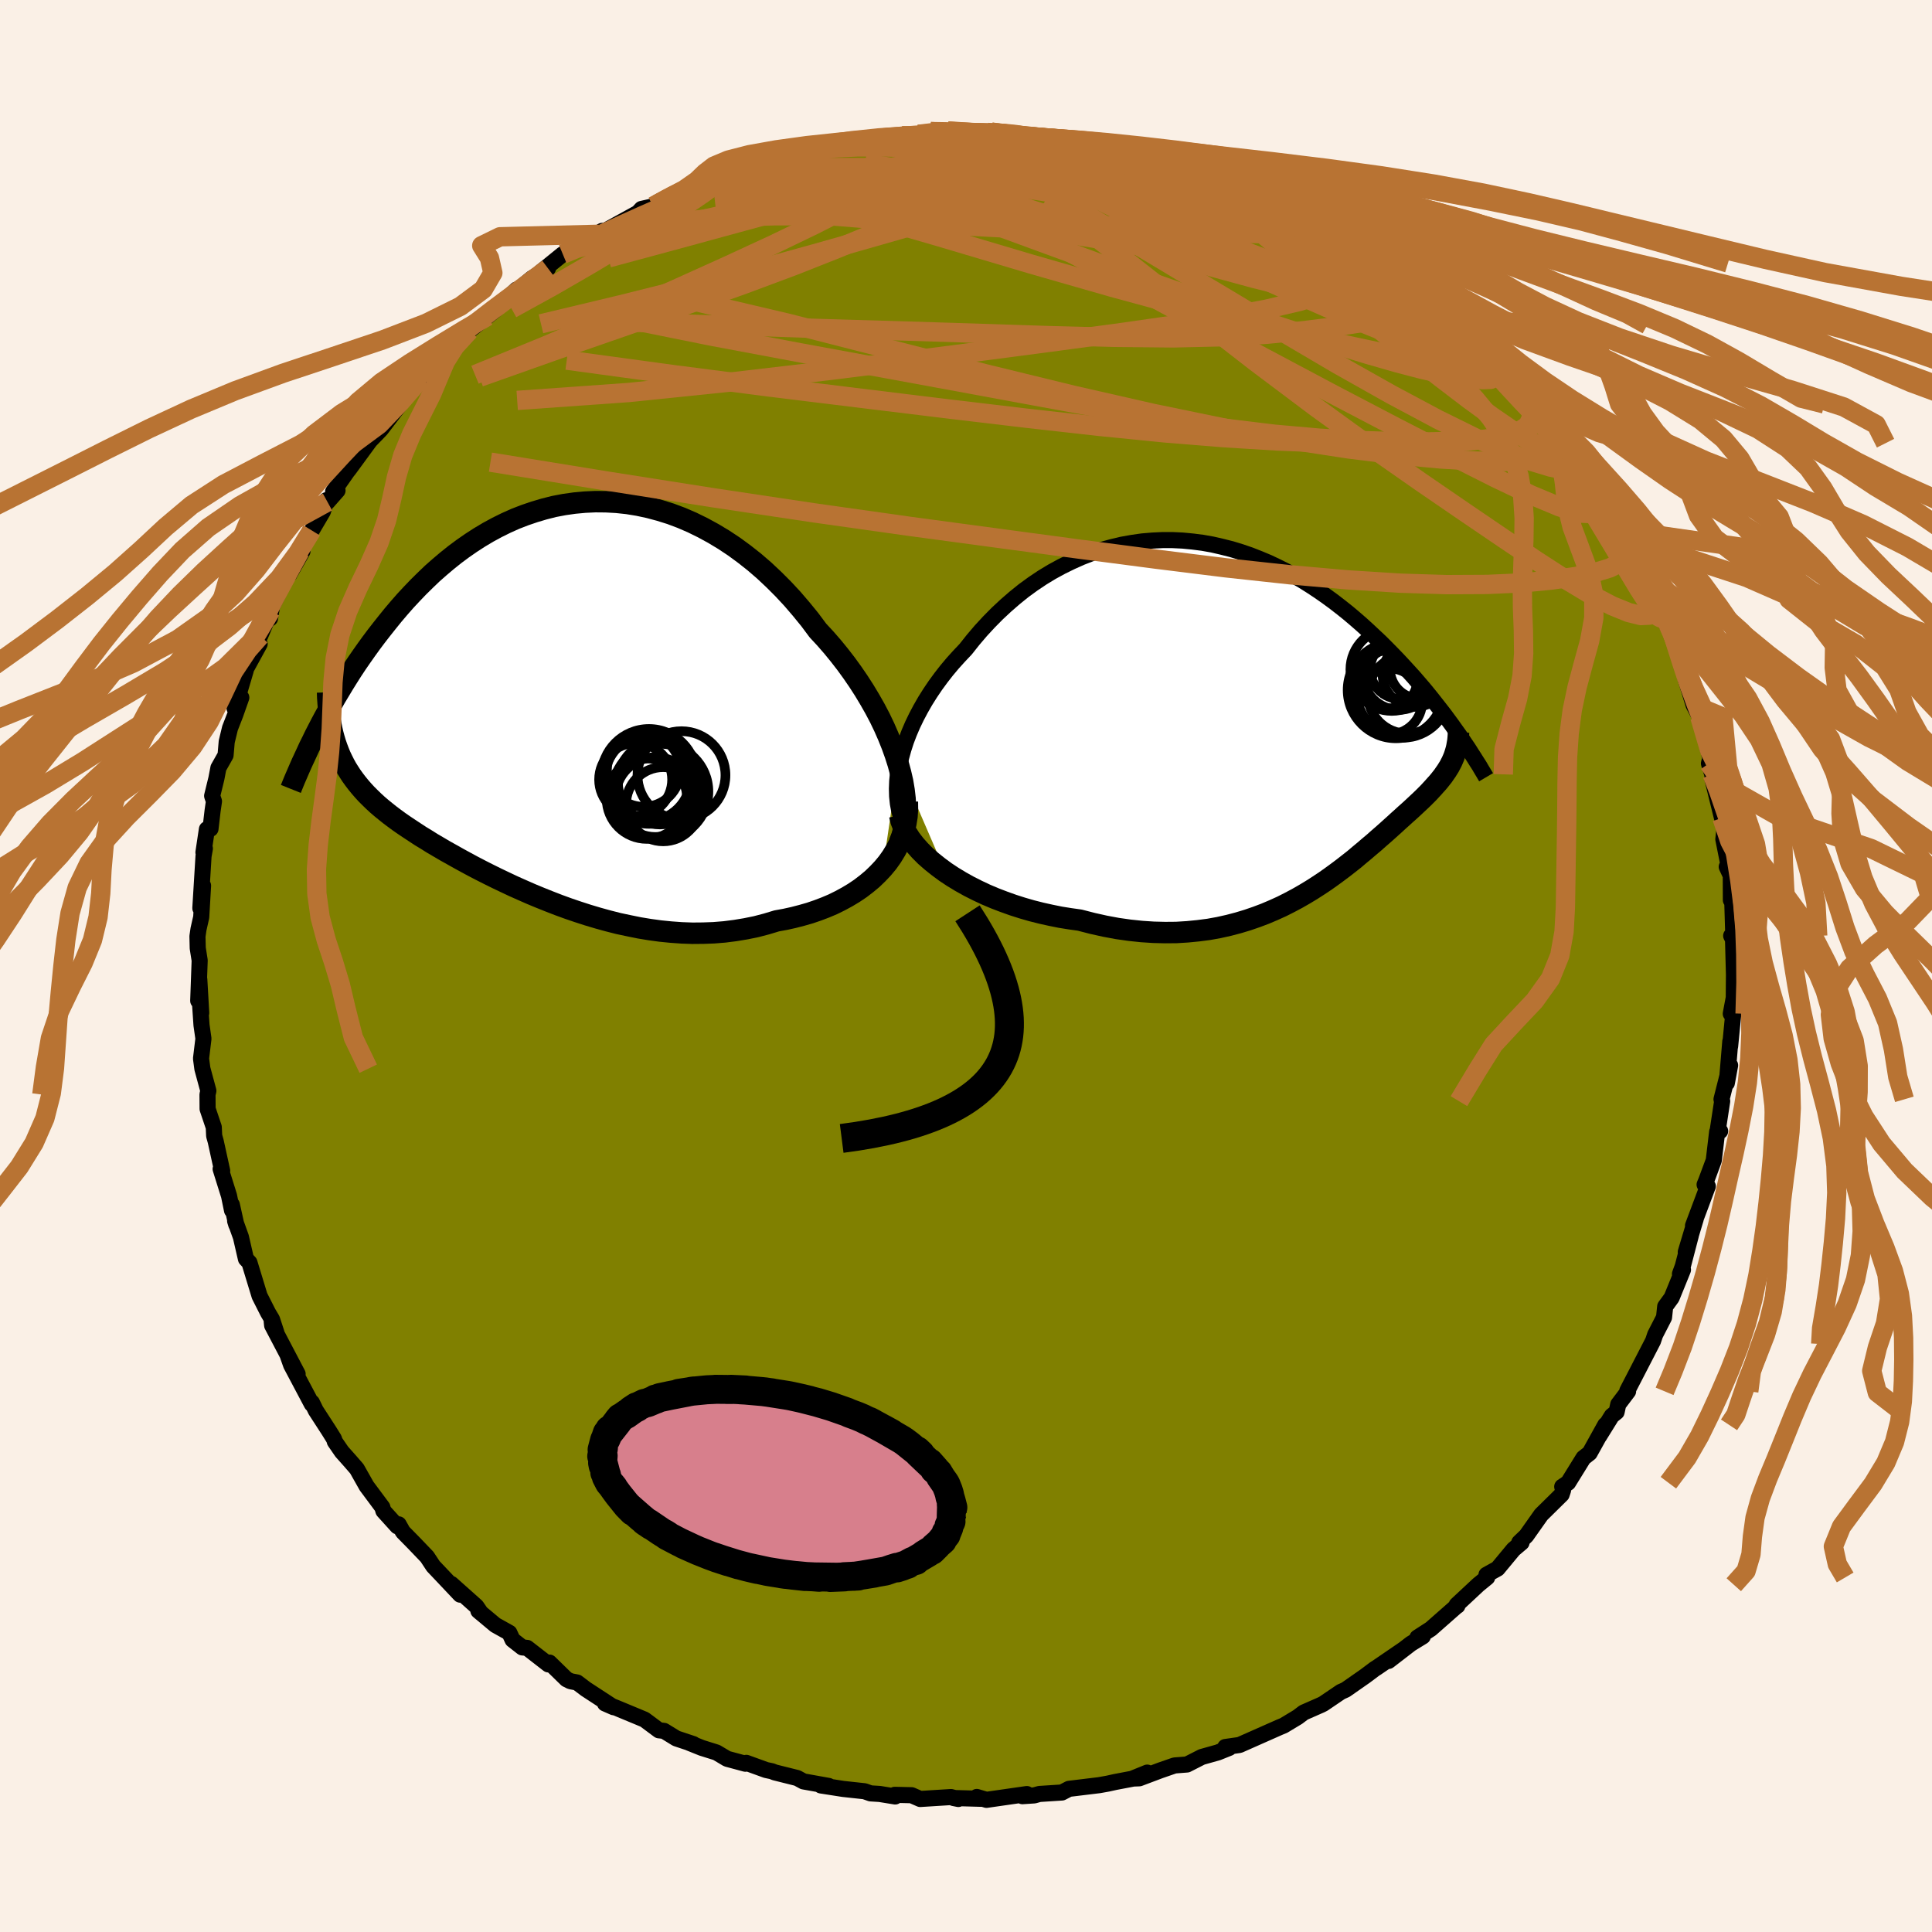 <svg viewBox="-100 -100 200 200" xmlns="http://www.w3.org/2000/svg" width="500" height="500" id="face-svg">
    <defs>
      <clipPath id="leftEyeClipPath">
        <polyline points="36.74,6.89 36.44,5.95 36.1,5 35.72,4.05 35.3,3.09 34.84,2.13 34.34,1.18 33.8,0.23 33.23,-0.72 32.63,-1.65 32,-2.57 31.34,-3.48 30.65,-4.37 29.94,-5.24 29.2,-6.09 28.43,-6.92 27.58,-8.06 26.69,-9.15 25.78,-10.21 24.83,-11.23 23.86,-12.2 22.87,-13.13 21.85,-14.01 20.81,-14.83 19.76,-15.6 18.69,-16.31 17.61,-16.96 16.51,-17.56 15.41,-18.1 14.3,-18.58 13.18,-19 12.06,-19.35 10.94,-19.65 9.82,-19.89 8.71,-20.07 7.59,-20.19 6.49,-20.25 5.39,-20.26 4.31,-20.21 3.23,-20.11 2.17,-19.96 1.12,-19.76 0.09,-19.5 -0.92,-19.2 -1.92,-18.86 -2.9,-18.48 -3.86,-18.05 -4.79,-17.59 -5.71,-17.09 -6.6,-16.56 -7.48,-15.99 -8.33,-15.4 -9.15,-14.79 -9.95,-14.15 -10.73,-13.49 -11.49,-12.82 -12.22,-12.12 -12.93,-11.42 -13.61,-10.71 -14.28,-9.99 -14.92,-9.26 -15.54,-8.53 -16.13,-7.8 -16.71,-7.07 -17.27,-6.35 -17.81,-5.63 -18.33,-4.91 -18.83,-4.2 -19.32,-3.49 -19.79,-2.78 -20.24,-2.07 -20.67,-1.38 -21.09,-0.68 -21.5,0 -21.89,0.68 -22.26,1.35 -22.62,2 -22.97,2.65 -23.3,3.29 -23.62,3.91 -21.52,4.7 -21.36,5.16 -21.19,5.61 -21.01,6.05 -20.81,6.47 -20.6,6.89 -20.37,7.31 -20.12,7.71 -19.86,8.11 -19.58,8.5 -19.29,8.88 -18.98,9.26 -18.65,9.64 -18.31,10.01 -17.95,10.37 -17.57,10.74 -17.18,11.1 -16.76,11.46 -16.33,11.81 -15.88,12.17 -15.4,12.53 -14.91,12.89 -14.39,13.25 -13.85,13.61 -13.29,13.98 -12.71,14.36 -12.1,14.73 -11.48,15.12 -10.83,15.5 -10.15,15.9 -9.45,16.29 -8.74,16.69 -7.99,17.1 -7.23,17.51 -6.44,17.92 -5.63,18.33 -4.8,18.74 -3.94,19.15 -3.07,19.56 -2.17,19.96 -1.26,20.36 -0.32,20.75 0.63,21.13 1.61,21.51 2.6,21.87 3.6,22.21 4.62,22.54 5.66,22.85 6.71,23.14 7.77,23.41 8.85,23.64 9.93,23.86 11.02,24.04 12.12,24.19 13.22,24.3 14.33,24.38 15.44,24.42 16.55,24.41 17.65,24.37 18.76,24.28 19.86,24.14 20.95,23.96 22.03,23.74 23.1,23.46 24.16,23.14 25.04,22.98 25.9,22.79 26.75,22.57 27.59,22.33 28.41,22.05 29.2,21.75 29.98,21.42 30.73,21.05 31.45,20.66 32.15,20.24 32.82,19.79 33.46,19.3 34.06,18.8 34.62,18.26 35.15,17.7" />
      </clipPath>
      <clipPath id="rightEyeClipPath">
        <polyline points="-37.72,5.51 -37.53,4.68 -37.3,3.85 -37.03,3.01 -36.71,2.17 -36.35,1.33 -35.95,0.5 -35.51,-0.33 -35.04,-1.15 -34.53,-1.96 -33.99,-2.76 -33.42,-3.54 -32.82,-4.31 -32.19,-5.06 -31.53,-5.79 -30.85,-6.51 -30.08,-7.48 -29.28,-8.42 -28.44,-9.33 -27.58,-10.2 -26.69,-11.03 -25.78,-11.82 -24.85,-12.57 -23.89,-13.27 -22.92,-13.92 -21.93,-14.52 -20.92,-15.07 -19.9,-15.57 -18.87,-16.03 -17.84,-16.43 -16.79,-16.78 -15.74,-17.07 -14.69,-17.32 -13.63,-17.51 -12.58,-17.66 -11.52,-17.75 -10.47,-17.8 -9.43,-17.8 -8.39,-17.75 -7.35,-17.65 -6.33,-17.52 -5.32,-17.34 -4.32,-17.11 -3.33,-16.86 -2.35,-16.56 -1.39,-16.23 -0.45,-15.86 0.48,-15.47 1.39,-15.04 2.29,-14.59 3.16,-14.11 4.02,-13.61 4.85,-13.09 5.67,-12.55 6.46,-12 7.24,-11.43 7.99,-10.85 8.73,-10.26 9.44,-9.66 10.13,-9.06 10.8,-8.45 11.45,-7.84 12.09,-7.24 12.7,-6.63 13.29,-6.03 13.87,-5.43 14.42,-4.84 14.96,-4.25 15.49,-3.67 15.99,-3.09 16.49,-2.51 16.96,-1.94 17.42,-1.37 17.86,-0.81 18.29,-0.26 18.71,0.28 19.1,0.81 19.49,1.34 19.85,1.85 20.21,2.35 19.58,4.89 19.47,5.14 19.34,5.39 19.21,5.64 19.06,5.88 18.91,6.12 18.74,6.36 18.57,6.61 18.38,6.85 18.19,7.09 17.98,7.34 17.76,7.58 17.54,7.83 17.3,8.09 17.06,8.35 16.8,8.61 16.53,8.88 16.25,9.15 15.96,9.42 15.65,9.71 15.34,10 15.01,10.3 14.66,10.61 14.3,10.94 13.93,11.27 13.55,11.62 13.15,11.98 12.74,12.35 12.31,12.73 11.86,13.12 11.4,13.53 10.91,13.94 10.41,14.37 9.89,14.8 9.36,15.25 8.8,15.69 8.21,16.15 7.61,16.6 6.98,17.06 6.33,17.52 5.65,17.97 4.95,18.42 4.22,18.86 3.47,19.29 2.68,19.71 1.87,20.12 1.03,20.5 0.16,20.87 -0.74,21.21 -1.67,21.53 -2.63,21.82 -3.62,22.08 -4.65,22.31 -5.7,22.5 -6.78,22.64 -7.9,22.75 -9.04,22.82 -10.21,22.83 -11.41,22.8 -12.63,22.72 -13.87,22.59 -15.14,22.41 -16.43,22.17 -17.73,21.88 -19.05,21.54 -20.05,21.4 -21.05,21.24 -22.04,21.04 -23.03,20.82 -24.02,20.57 -24.99,20.29 -25.96,19.98 -26.91,19.64 -27.85,19.28 -28.77,18.89 -29.66,18.47 -30.53,18.03 -31.37,17.56 -32.18,17.07 -32.95,16.56" />
      </clipPath>
      <filter id="fuzzy">
        <feTurbulence id="turbulence" baseFrequency="0.05" numOctaves="3" type="noise" result="noise" />
        <feDisplacementMap in="SourceGraphic" in2="noise" scale="2" />
      </filter>
      <linearGradient id="rainbowGradient" x1="0%" y1="0%" x2="100%" y2="0%">
        <stop offset="0%" style="stop-color: [object Object]; stop-opacity: 1" />
        <stop offset="50%" style="stop-color: [object Object]; stop-opacity: 1" />
        <stop offset="100%" style="stop-color: [object Object]; stop-opacity: 1" />
      </linearGradient>
    </defs>
    <rect x="-100" y="-100" width="100%" height="100%" fill="rgb(250, 240, 230)" />
    <polyline id="faceContour" points="79.5,0.92 79.49,1.9 79.48,3.28 79.17,4.94 79.39,4.28 79.51,4.1 79.1,8.32 79.12,7.81 78.76,12.12 79.1,10.28 78.21,13.8 78.28,13.99 77.82,17 78.07,17.09 77.76,17.16 77.41,20.12 76.62,22.25 76.46,22.63 76.79,22.8 75.26,26.88 75.54,26.18 74.51,29.61 75.03,27.91 74.2,31.09 73.91,31.88 74.22,31.45 73.05,34.33 72.38,35.25 72.26,36.38 71.34,38.17 71.12,38.82 70.96,39.13 69.19,42.56 68.46,43.97 68.54,44.03 67.52,45.38 67.35,46.17 66.85,46.57 65.54,48.68 66.18,47.5 64.56,50.42 63.92,50.92 62.33,53.49 61.72,53.9 61.81,54.26 61.66,54.71 59.54,56.8 58,58.98 57.27,59.68 57.51,59.69 56.68,60.39 55.03,62.38 53.88,63.02 53.95,63.3 53.03,64.05 50.79,66.14 50.87,66.23 50.79,66.27 48.12,68.62 46.73,69.52 47.29,69.4 46.05,70.16 43.74,71.94 45.25,70.77 42.5,72.65 42.32,72.76 41.32,73.51 39.3,74.92 38.81,75.14 37.01,76.36 36.78,76.48 34.96,77.28 34.34,77.75 32.88,78.63 32.49,78.79 32.15,78.94 28.31,80.64 26.84,80.85 27.25,80.94 26.08,81.41 24.41,81.88 22.88,82.66 21.59,82.76 20.12,83.27 17.94,84.09 17.44,84.11 18.76,83.5 17.19,84.14 15.45,84.47 14.68,84.64 13.79,84.8 10.66,85.18 9.93,85.56 7.6,85.71 7.06,85.86 5.84,85.94 6.3,85.72 2.12,86.32 1.12,86.02 1.54,86.21 -1.29,86.13 -0.79,86.23 -1.55,86.03 -4.74,86.23 -5.63,85.84 -7.38,85.8 -7.33,85.97 -8.93,85.71 -9.88,85.65 -10.5,85.43 -12.71,85.19 -15.02,84.83 -14.21,84.88 -16.83,84.41 -17.47,84.06 -19.79,83.48 -20.09,83.36 -20.7,83.23 -22.74,82.49 -22.84,82.58 -24.73,82.07 -25.82,81.42 -27.35,80.94 -28.62,80.43 -28.22,80.55 -29.99,79.96 -31.26,79.18 -31.79,79.12 -33.28,78.01 -36.24,76.78 -37.37,76.34 -36.48,76.73 -39.36,74.85 -40.26,74.17 -40.94,74.04 -41.36,73.83 -43.12,72.11 -43.23,72.3 -45.43,70.59 -45.93,70.54 -46.94,69.75 -47.27,69.03 -48.72,68.22 -50.48,66.75 -50.21,66.98 -50.69,66.28 -53.28,63.97 -52.36,65.08 -54.23,63.1 -55.15,62.13 -55.79,61.16 -57.16,59.73 -58.29,58.58 -58.73,57.8 -58.87,58 -60.31,56.41 -60.42,56.03 -62.05,53.84 -63.06,52.05 -63.79,51.21 -64.61,50.29 -65.34,49.23 -65.42,48.96 -65.93,48.14 -67.31,46.01 -67.71,45.19 -67.72,45.35 -69.86,41.31 -70.2,40.35 -69.19,42.23 -71.83,37.2 -71.87,36.79 -71.39,37.95 -71.84,36.58 -72.25,35.89 -73.13,34.15 -74.18,30.7 -74.54,30.32 -75.06,28.06 -75.66,26.39 -75.54,26.78 -76,24.71 -75.98,25.3 -76.29,23.79 -77.16,21.01 -77,21.2 -77.67,18.15 -77.83,17.58 -77.87,16.69 -78.51,14.79 -78.52,13.31 -78.43,12.92 -79.05,10.63 -79.19,9.58 -78.94,7.52 -79.14,6.12 -79.34,3.16 -79.17,4.86 -79.37,1.38 -79.48,3.6 -79.33,-0.58 -79.53,-1.85 -79.56,-3.07 -79.45,-3.82 -79.17,-5.06 -78.98,-8.32 -79.26,-5.98 -78.93,-11.38 -78.79,-12.16 -78.94,-11.76 -78.58,-14.16 -78.21,-14.2 -77.99,-16.09 -77.85,-17.05 -78.04,-17.61 -77.6,-19.41 -77.39,-20.51 -76.65,-21.82 -76.53,-23.22 -76.19,-24.62 -75.64,-26.03 -75.02,-27.79 -75.72,-26.69 -74.57,-30.57 -74.53,-30.77 -73.12,-33.34 -73.41,-33.54 -73.07,-34.16 -71.96,-36.79 -72.05,-35.98 -71.84,-37.23 -70.24,-40.5 -70.04,-40.55 -68.69,-42.93 -68.95,-42.92 -67.73,-45.09 -66.57,-47.06 -66.21,-48.22 -66.1,-48.04 -65.06,-49.22 -65.52,-49.09 -64.06,-51.18 -63.86,-51.43 -61.7,-54.38 -60.97,-55.13 -60.57,-55.55 -58.25,-58.58 -59.12,-57.91 -58,-58.86 -56.41,-60.84 -55.83,-61.11 -55.55,-62.13 -54.46,-62.47 -52.77,-64.5 -53.3,-64 -51.29,-65.91 -51.41,-65.78 -49.54,-67.26 -48.84,-67.82 -46.53,-70.02 -47.01,-69.48 -44.95,-71.18 -43.27,-72.22 -43.98,-71.87 -41.74,-73.69 -39.72,-74.69 -39.92,-74.52 -40.66,-74.31 -37.67,-76.1 -39.05,-75.15 -37.99,-75.75 -33.96,-77.97 -33.59,-78.37 -32.36,-78.65 -30.29,-79.7 -31.88,-79.09 -28.29,-80.73 -28.4,-80.6 -28.99,-80.46 -25.59,-81.51 -22.5,-82.83 -23.1,-82.65 -22.17,-82.86 -21.16,-83.02 -20.47,-83.23 -19.94,-83.65 -17.21,-84.01 -17.38,-84.07 -16.1,-84.56 -13.57,-84.93 -11.88,-85.27 -10.3,-85.38 -10.92,-85.38 -8.76,-85.62 -6.65,-85.94 -5.77,-85.88 -4.92,-86.09 -3.66,-86.38 -1.88,-86.44 -0.35,-86.28 0.87,-86.15 2.55,-86.36 3.09,-86.31 2.22,-86.29 3.3,-86.32 8.54,-85.82 7.19,-85.97 9.62,-85.46 11.15,-85.22 9.23,-85.49 14.05,-84.98 14.1,-84.76 14.36,-84.7 16.26,-84.5 15.48,-84.65 17.91,-84.04 20.54,-83.28 20.03,-83.36 21.93,-82.98 24.35,-81.9 25.18,-81.59 24.61,-81.88 27.64,-80.98 27.19,-80.99 29.45,-80.08 31.83,-79.15 31.82,-78.86 34.13,-77.96 33.97,-78.18 35.18,-77.27 34.77,-77.61 36.89,-76.46 36.95,-76.55 38.98,-75.15 41.97,-73.56 42.47,-72.77 43.21,-72.3 43.69,-72.05 45.62,-71.03 45.42,-70.65 47.55,-69.33 47.86,-68.7 49.61,-67.32 49.63,-67.47 50.84,-66.41 50.79,-66.37 51.82,-65.1 53.24,-64.03 53.28,-64.17 55.77,-61.48 57.28,-59.97 58.11,-58.58 58.97,-57.7 57.6,-59.25 58.75,-58.18 60.49,-55.87 62.25,-53.85 61.79,-54.12 62.2,-53.71 63.54,-51.98 63.97,-51.16 64.91,-49.57 65.15,-49.3 66.02,-48.12 67.02,-46.06 67.79,-45.13 68.58,-43.02 69.42,-41.91 69.8,-40.98 70.05,-40.32 70.77,-39.23 71.23,-38.18 71.41,-37.37 73.05,-34.44 73.14,-34.41 73.44,-33.27 74.36,-30.57 74.42,-30.16 74.52,-29.63 75.32,-27.02 75.8,-26.1 75.14,-27.73 75.97,-25.77 77.05,-21.51 76.91,-20.97 77.25,-19.84 77.34,-20.41 77.26,-19.39 78.26,-15.33 78.57,-14.66 78.4,-13.12 78.91,-10.56 78.75,-10.27 79.17,-9.37 79.18,-6.82 79.29,-7.86 79.43,-3.11 79.49,-2.56 79.21,-3.13 79.39,-3.21 79.5,0.92 79.49,1.9" fill="rgb(128, 128, 0)" stroke="black" stroke-width="1.667" stroke-linejoin="round" filter="url(#fuzzy)" />
    <g transform="translate(30.82 -26.29)">
      <polyline id="rightCountour" points="-37.72,5.51 -37.53,4.68 -37.3,3.85 -37.03,3.01 -36.71,2.17 -36.35,1.33 -35.95,0.5 -35.51,-0.33 -35.04,-1.15 -34.53,-1.96 -33.99,-2.76 -33.42,-3.54 -32.82,-4.31 -32.19,-5.06 -31.53,-5.79 -30.85,-6.51 -30.08,-7.48 -29.28,-8.42 -28.44,-9.33 -27.58,-10.2 -26.69,-11.03 -25.78,-11.82 -24.85,-12.57 -23.89,-13.27 -22.92,-13.92 -21.93,-14.52 -20.92,-15.07 -19.9,-15.57 -18.87,-16.03 -17.84,-16.43 -16.79,-16.78 -15.74,-17.07 -14.69,-17.32 -13.63,-17.51 -12.58,-17.66 -11.52,-17.75 -10.47,-17.8 -9.43,-17.8 -8.39,-17.75 -7.35,-17.65 -6.33,-17.52 -5.32,-17.34 -4.32,-17.11 -3.33,-16.86 -2.35,-16.56 -1.39,-16.23 -0.45,-15.86 0.48,-15.47 1.39,-15.04 2.29,-14.59 3.16,-14.11 4.02,-13.61 4.85,-13.09 5.67,-12.55 6.46,-12 7.24,-11.43 7.99,-10.85 8.73,-10.26 9.44,-9.66 10.13,-9.06 10.8,-8.45 11.45,-7.84 12.09,-7.24 12.7,-6.63 13.29,-6.03 13.87,-5.43 14.42,-4.84 14.96,-4.25 15.49,-3.67 15.99,-3.09 16.49,-2.51 16.96,-1.94 17.42,-1.37 17.86,-0.81 18.29,-0.26 18.71,0.28 19.1,0.81 19.49,1.34 19.85,1.85 20.21,2.35 19.58,4.89 19.47,5.14 19.34,5.39 19.21,5.64 19.06,5.88 18.91,6.12 18.74,6.36 18.57,6.61 18.38,6.85 18.19,7.09 17.98,7.34 17.76,7.58 17.54,7.83 17.3,8.09 17.06,8.35 16.8,8.61 16.53,8.88 16.25,9.15 15.96,9.42 15.65,9.71 15.34,10 15.01,10.3 14.66,10.61 14.3,10.94 13.93,11.27 13.55,11.62 13.15,11.98 12.74,12.35 12.31,12.73 11.86,13.12 11.4,13.53 10.91,13.94 10.41,14.37 9.89,14.8 9.36,15.25 8.8,15.69 8.21,16.15 7.61,16.6 6.98,17.06 6.33,17.52 5.65,17.97 4.95,18.42 4.22,18.86 3.47,19.29 2.68,19.71 1.87,20.12 1.03,20.5 0.16,20.87 -0.74,21.21 -1.67,21.53 -2.63,21.82 -3.62,22.08 -4.65,22.31 -5.7,22.5 -6.78,22.64 -7.9,22.75 -9.04,22.82 -10.21,22.83 -11.41,22.8 -12.63,22.72 -13.87,22.59 -15.14,22.41 -16.43,22.17 -17.73,21.88 -19.05,21.54 -20.05,21.4 -21.05,21.24 -22.04,21.04 -23.03,20.82 -24.02,20.57 -24.99,20.29 -25.96,19.98 -26.91,19.64 -27.85,19.28 -28.77,18.89 -29.66,18.47 -30.53,18.03 -31.37,17.56 -32.18,17.07 -32.95,16.56" fill="white" stroke="white" stroke-width="0" stroke-linejoin="round" filter="url(#fuzzy)" />
    </g>
    <g transform="translate(-43.76 -27.81)">
      <polyline id="leftCountour" points="36.74,6.89 36.44,5.95 36.1,5 35.72,4.05 35.3,3.09 34.84,2.13 34.34,1.18 33.8,0.23 33.23,-0.72 32.63,-1.65 32,-2.57 31.34,-3.48 30.65,-4.37 29.94,-5.24 29.2,-6.09 28.43,-6.92 27.58,-8.06 26.69,-9.15 25.78,-10.21 24.83,-11.23 23.86,-12.2 22.87,-13.13 21.85,-14.01 20.81,-14.83 19.76,-15.6 18.69,-16.31 17.61,-16.96 16.51,-17.56 15.41,-18.1 14.3,-18.58 13.18,-19 12.06,-19.35 10.94,-19.65 9.82,-19.89 8.71,-20.07 7.59,-20.19 6.49,-20.25 5.39,-20.26 4.31,-20.21 3.23,-20.11 2.17,-19.96 1.12,-19.76 0.09,-19.5 -0.92,-19.2 -1.92,-18.86 -2.9,-18.48 -3.86,-18.05 -4.79,-17.59 -5.71,-17.09 -6.6,-16.56 -7.48,-15.99 -8.33,-15.4 -9.15,-14.79 -9.95,-14.15 -10.73,-13.49 -11.49,-12.82 -12.22,-12.12 -12.93,-11.42 -13.61,-10.71 -14.28,-9.99 -14.92,-9.26 -15.54,-8.53 -16.13,-7.8 -16.71,-7.07 -17.27,-6.35 -17.81,-5.63 -18.33,-4.91 -18.83,-4.2 -19.32,-3.49 -19.79,-2.78 -20.24,-2.07 -20.67,-1.38 -21.09,-0.68 -21.5,0 -21.89,0.68 -22.26,1.35 -22.62,2 -22.97,2.65 -23.3,3.29 -23.62,3.91 -21.52,4.7 -21.36,5.16 -21.19,5.61 -21.01,6.05 -20.81,6.47 -20.6,6.89 -20.37,7.31 -20.12,7.71 -19.86,8.11 -19.58,8.5 -19.29,8.88 -18.98,9.26 -18.65,9.64 -18.31,10.01 -17.95,10.37 -17.57,10.74 -17.18,11.1 -16.76,11.46 -16.33,11.81 -15.88,12.17 -15.4,12.53 -14.91,12.89 -14.39,13.25 -13.85,13.61 -13.29,13.98 -12.71,14.36 -12.1,14.73 -11.48,15.12 -10.83,15.5 -10.15,15.9 -9.45,16.29 -8.74,16.69 -7.99,17.1 -7.23,17.51 -6.44,17.92 -5.63,18.33 -4.8,18.74 -3.94,19.15 -3.07,19.56 -2.17,19.96 -1.26,20.36 -0.32,20.75 0.63,21.13 1.61,21.51 2.6,21.87 3.6,22.21 4.62,22.54 5.66,22.85 6.71,23.14 7.77,23.41 8.85,23.64 9.93,23.86 11.02,24.04 12.12,24.19 13.22,24.3 14.33,24.38 15.44,24.42 16.55,24.41 17.65,24.37 18.76,24.28 19.86,24.14 20.95,23.96 22.03,23.74 23.1,23.46 24.16,23.14 25.04,22.98 25.9,22.79 26.75,22.57 27.59,22.33 28.41,22.05 29.2,21.75 29.98,21.42 30.73,21.05 31.45,20.66 32.15,20.24 32.82,19.79 33.46,19.3 34.06,18.8 34.62,18.26 35.15,17.7" fill="white" stroke="white" stroke-width="0" stroke-linejoin="round" filter="url(#fuzzy)" />
    </g>
    <g transform="translate(30.82 -26.29)">
      <polyline id="rightUpper" points="-36.53,12.86 -36.93,12.25 -37.26,11.61 -37.53,10.93 -37.73,10.22 -37.87,9.48 -37.95,8.72 -37.97,7.94 -37.94,7.15 -37.86,6.34 -37.72,5.51 -37.53,4.68 -37.3,3.85 -37.03,3.01 -36.71,2.17 -36.35,1.33 -35.95,0.5 -35.51,-0.33 -35.04,-1.15 -34.53,-1.96 -33.99,-2.76 -33.42,-3.54 -32.82,-4.31 -32.19,-5.06 -31.53,-5.79 -30.85,-6.51 -30.08,-7.48 -29.28,-8.42 -28.44,-9.33 -27.58,-10.2 -26.69,-11.03 -25.78,-11.82 -24.85,-12.57 -23.89,-13.27 -22.92,-13.92 -21.93,-14.52 -20.92,-15.07 -19.9,-15.57 -18.87,-16.03 -17.84,-16.43 -16.79,-16.78 -15.74,-17.07 -14.69,-17.32 -13.63,-17.51 -12.58,-17.66 -11.52,-17.75 -10.47,-17.8 -9.43,-17.8 -8.39,-17.75 -7.35,-17.65 -6.33,-17.52 -5.32,-17.34 -4.32,-17.11 -3.33,-16.86 -2.35,-16.56 -1.39,-16.23 -0.45,-15.86 0.48,-15.47 1.39,-15.04 2.29,-14.59 3.16,-14.11 4.02,-13.61 4.85,-13.09 5.67,-12.55 6.46,-12 7.24,-11.43 7.99,-10.85 8.73,-10.26 9.44,-9.66 10.13,-9.06 10.8,-8.45 11.45,-7.84 12.09,-7.24 12.7,-6.63 13.29,-6.03 13.87,-5.43 14.42,-4.84 14.96,-4.25 15.49,-3.67 15.99,-3.09 16.49,-2.51 16.96,-1.94 17.42,-1.37 17.86,-0.81 18.29,-0.26 18.71,0.28 19.1,0.81 19.49,1.34 19.85,1.85 20.21,2.35 20.55,2.84 20.87,3.32 21.19,3.79 21.48,4.25 21.77,4.7 22.04,5.13 22.31,5.55 22.55,5.96 22.79,6.36 23.02,6.75" fill="none" stroke="black" stroke-width="1.667" stroke-linejoin="round" filter="url(#fuzzy)" />
      <polyline id="rightLower" points="-37.69,10.66 -37.54,11.28 -37.3,11.9 -36.97,12.52 -36.58,13.13 -36.12,13.73 -35.59,14.33 -35.01,14.91 -34.37,15.47 -33.68,16.02 -32.95,16.56 -32.18,17.07 -31.37,17.56 -30.53,18.03 -29.66,18.47 -28.77,18.89 -27.85,19.28 -26.91,19.64 -25.96,19.98 -24.99,20.29 -24.02,20.57 -23.03,20.82 -22.04,21.04 -21.05,21.24 -20.05,21.4 -19.05,21.54 -17.73,21.88 -16.43,22.17 -15.14,22.41 -13.87,22.59 -12.63,22.72 -11.41,22.8 -10.21,22.83 -9.04,22.82 -7.9,22.75 -6.78,22.64 -5.7,22.5 -4.65,22.31 -3.62,22.08 -2.63,21.82 -1.67,21.53 -0.74,21.21 0.16,20.87 1.03,20.5 1.87,20.12 2.68,19.71 3.47,19.29 4.22,18.86 4.95,18.42 5.65,17.97 6.33,17.52 6.98,17.06 7.61,16.6 8.21,16.15 8.8,15.69 9.36,15.25 9.89,14.8 10.41,14.37 10.91,13.94 11.4,13.53 11.86,13.12 12.31,12.73 12.74,12.35 13.15,11.98 13.55,11.62 13.93,11.27 14.3,10.94 14.66,10.61 15.01,10.3 15.34,10 15.65,9.71 15.96,9.42 16.25,9.15 16.53,8.88 16.8,8.61 17.06,8.35 17.3,8.09 17.54,7.83 17.76,7.58 17.98,7.34 18.19,7.09 18.38,6.85 18.57,6.61 18.74,6.36 18.91,6.12 19.06,5.88 19.21,5.64 19.34,5.39 19.47,5.14 19.58,4.89 19.69,4.63 19.78,4.37 19.86,4.11 19.94,3.83 20,3.56 20.05,3.27 20.1,2.99 20.13,2.69 20.15,2.39 20.17,2.08" fill="none" stroke="black" stroke-width="2.222" stroke-linejoin="round" filter="url(#fuzzy)" />
      <circle r="3.108" cx="16.17" cy="-4.489" stroke="black" fill="none" stroke-width="1.0" filter="url(#fuzzy)" clip-path="url(#rightEyeClipPath)" /><circle r="4.8" cx="14.4" cy="-2.144" stroke="black" fill="none" stroke-width="1.0" filter="url(#fuzzy)" clip-path="url(#rightEyeClipPath)" /><circle r="3.016" cx="12.9" cy="-3.394" stroke="black" fill="none" stroke-width="1.0" filter="url(#fuzzy)" clip-path="url(#rightEyeClipPath)" /><circle r="3.716" cx="13.985" cy="-3.944" stroke="black" fill="none" stroke-width="1.0" filter="url(#fuzzy)" clip-path="url(#rightEyeClipPath)" /><circle r="3.348" cx="15.655" cy="-3.884" stroke="black" fill="none" stroke-width="1.0" filter="url(#fuzzy)" clip-path="url(#rightEyeClipPath)" /><circle r="4.988" cx="13.68" cy="-2.274" stroke="black" fill="none" stroke-width="1.0" filter="url(#fuzzy)" clip-path="url(#rightEyeClipPath)" /><circle r="3.052" cx="14.075" cy="-4.419" stroke="black" fill="none" stroke-width="1.0" filter="url(#fuzzy)" clip-path="url(#rightEyeClipPath)" /><circle r="4.064" cx="14.855" cy="-1.834" stroke="black" fill="none" stroke-width="1.0" filter="url(#fuzzy)" clip-path="url(#rightEyeClipPath)" /><circle r="3.414" cx="12.99" cy="-1.104" stroke="black" fill="none" stroke-width="1.0" filter="url(#fuzzy)" clip-path="url(#rightEyeClipPath)" /><circle r="4.28" cx="13.255" cy="-4.399" stroke="black" fill="none" stroke-width="1.0" filter="url(#fuzzy)" clip-path="url(#rightEyeClipPath)" />
      </g>
    <g transform="translate(-43.76 -27.81)">
      <polyline id="leftUpper" points="36.89,15 37.13,14.35 37.32,13.65 37.44,12.92 37.5,12.14 37.5,11.33 37.45,10.48 37.35,9.62 37.2,8.72 36.99,7.81 36.74,6.89 36.44,5.95 36.1,5 35.72,4.05 35.3,3.09 34.84,2.13 34.34,1.18 33.8,0.23 33.23,-0.72 32.63,-1.65 32,-2.57 31.34,-3.48 30.65,-4.37 29.94,-5.24 29.2,-6.09 28.43,-6.92 27.58,-8.06 26.69,-9.15 25.78,-10.21 24.83,-11.23 23.86,-12.2 22.87,-13.13 21.85,-14.01 20.81,-14.83 19.76,-15.6 18.69,-16.31 17.61,-16.96 16.51,-17.56 15.41,-18.1 14.3,-18.58 13.18,-19 12.06,-19.35 10.94,-19.65 9.82,-19.89 8.71,-20.07 7.59,-20.19 6.49,-20.25 5.39,-20.26 4.31,-20.21 3.23,-20.11 2.17,-19.96 1.12,-19.76 0.09,-19.5 -0.92,-19.2 -1.92,-18.86 -2.9,-18.48 -3.86,-18.05 -4.79,-17.59 -5.71,-17.09 -6.6,-16.56 -7.48,-15.99 -8.33,-15.4 -9.15,-14.79 -9.95,-14.15 -10.73,-13.49 -11.49,-12.82 -12.22,-12.12 -12.93,-11.42 -13.61,-10.71 -14.28,-9.99 -14.92,-9.26 -15.54,-8.53 -16.13,-7.8 -16.71,-7.07 -17.27,-6.35 -17.81,-5.63 -18.33,-4.91 -18.83,-4.2 -19.32,-3.49 -19.79,-2.78 -20.24,-2.07 -20.67,-1.38 -21.09,-0.68 -21.5,0 -21.89,0.68 -22.26,1.35 -22.62,2 -22.97,2.65 -23.3,3.29 -23.62,3.91 -23.92,4.53 -24.22,5.13 -24.49,5.72 -24.76,6.3 -25.02,6.86 -25.26,7.41 -25.49,7.94 -25.72,8.47 -25.93,8.98 -26.13,9.48" fill="none" stroke="black" stroke-width="2.222" stroke-linejoin="round" filter="url(#fuzzy)" />
      <polyline id="leftLower" points="37.69,10.8 37.7,11.57 37.65,12.33 37.53,13.07 37.35,13.8 37.11,14.5 36.82,15.19 36.47,15.85 36.08,16.49 35.64,17.11 35.15,17.7 34.62,18.26 34.06,18.8 33.46,19.3 32.82,19.79 32.15,20.24 31.45,20.66 30.73,21.05 29.98,21.42 29.2,21.75 28.41,22.05 27.59,22.33 26.75,22.57 25.9,22.79 25.04,22.98 24.16,23.14 23.1,23.46 22.03,23.74 20.95,23.96 19.86,24.14 18.76,24.28 17.65,24.37 16.55,24.41 15.44,24.42 14.33,24.38 13.22,24.3 12.12,24.19 11.02,24.04 9.93,23.86 8.85,23.64 7.77,23.41 6.71,23.14 5.66,22.85 4.62,22.54 3.6,22.21 2.6,21.87 1.61,21.51 0.63,21.13 -0.32,20.75 -1.26,20.36 -2.17,19.96 -3.07,19.56 -3.94,19.15 -4.8,18.74 -5.63,18.33 -6.44,17.92 -7.23,17.51 -7.99,17.1 -8.74,16.69 -9.45,16.29 -10.15,15.9 -10.83,15.5 -11.48,15.12 -12.1,14.73 -12.71,14.36 -13.29,13.98 -13.85,13.61 -14.39,13.25 -14.91,12.89 -15.4,12.53 -15.88,12.17 -16.33,11.81 -16.76,11.46 -17.18,11.1 -17.57,10.74 -17.95,10.37 -18.31,10.01 -18.65,9.64 -18.98,9.26 -19.29,8.88 -19.58,8.5 -19.86,8.11 -20.12,7.71 -20.37,7.31 -20.6,6.89 -20.81,6.47 -21.01,6.05 -21.19,5.61 -21.36,5.16 -21.52,4.7 -21.66,4.23 -21.79,3.75 -21.9,3.26 -22,2.75 -22.09,2.24 -22.16,1.71 -22.22,1.17 -22.27,0.62 -22.31,0.06 -22.33,-0.52" fill="none" stroke="black" stroke-width="2.222" stroke-linejoin="round" filter="url(#fuzzy)" />
      <circle r="4.944" cx="12.146" cy="9.753" stroke="black" fill="none" stroke-width="1.0" filter="url(#fuzzy)" clip-path="url(#leftEyeClipPath)" /><circle r="4.554" cx="14.306" cy="8.058" stroke="black" fill="none" stroke-width="1.0" filter="url(#fuzzy)" clip-path="url(#leftEyeClipPath)" /><circle r="3.84" cx="12.411" cy="11.063" stroke="black" fill="none" stroke-width="1.0" filter="url(#fuzzy)" clip-path="url(#leftEyeClipPath)" /><circle r="3.8" cx="10.386" cy="7.533" stroke="black" fill="none" stroke-width="1.0" filter="url(#fuzzy)" clip-path="url(#leftEyeClipPath)" /><circle r="4.438" cx="10.816" cy="8.353" stroke="black" fill="none" stroke-width="1.0" filter="url(#fuzzy)" clip-path="url(#leftEyeClipPath)" /><circle r="4.344" cx="12.071" cy="8.813" stroke="black" fill="none" stroke-width="1.0" filter="url(#fuzzy)" clip-path="url(#leftEyeClipPath)" /><circle r="4.13" cx="11.601" cy="10.328" stroke="black" fill="none" stroke-width="1.0" filter="url(#fuzzy)" clip-path="url(#leftEyeClipPath)" /><circle r="4.164" cx="10.726" cy="10.488" stroke="black" fill="none" stroke-width="1.0" filter="url(#fuzzy)" clip-path="url(#leftEyeClipPath)" /><circle r="3.78" cx="9.561" cy="8.513" stroke="black" fill="none" stroke-width="1.0" filter="url(#fuzzy)" clip-path="url(#leftEyeClipPath)" /><circle r="4.908" cx="10.941" cy="8.183" stroke="black" fill="none" stroke-width="1.0" filter="url(#fuzzy)" clip-path="url(#leftEyeClipPath)" />
    </g>
    <g id="hairs">
      <polyline points="16.26,-84.5 16.64,-84.34 18.15,-83.83 19.91,-83.2 21.71,-82.5 23.53,-81.77 25.32,-81.01 27.09,-80.25 28.84,-79.47 30.57,-78.69 32.3,-77.89 33.99,-77.09 35.58,-76.33 37,-75.66 38.19,-75.1 39.14,-74.66 39.85,-74.34 40.35,-74.12 40.64,-74.02 40.66,-74.07 40.23,-74.41 39.05,-75.2" fill="none" stroke="rgb(184, 115, 51)" stroke-width="2" stroke-linejoin="round" filter="url(#fuzzy)" /><polyline points="2.55,-86.36 2.78,-86.31 3.28,-86.25 4.25,-86.12 5.31,-85.95 6.15,-85.75 6.66,-85.53 6.83,-85.3 6.68,-85.07 6.24,-84.82 5.47,-84.55 4.35,-84.27 2.85,-83.95 0.94,-83.58 -1.41,-83.13 -4.25,-82.6 -7.59,-82.01 -11.42,-81.4 -15.75,-80.77 -20.61,-80.13 -26.03,-79.5" fill="none" stroke="rgb(184, 115, 51)" stroke-width="2" stroke-linejoin="round" filter="url(#fuzzy)" /><polyline points="-3.66,-86.38 -1.91,-86.29 -0.04,-86 1.91,-85.58 3.93,-85.06 6.07,-84.41 8.47,-83.64 11.18,-82.73 14.13,-81.71 17.2,-80.64 20.27,-79.55 23.29,-78.47 26.25,-77.42 29.16,-76.37 32.03,-75.31 34.86,-74.24 37.62,-73.15 40.31,-72.06 42.88,-71.01 45.28,-70.09" fill="none" stroke="rgb(184, 115, 51)" stroke-width="2" stroke-linejoin="round" filter="url(#fuzzy)" /><polyline points="-6.65,-85.94 -5.62,-85.88 -4.12,-85.72 -2.17,-85.38 0.12,-84.84 2.62,-84.13 5.23,-83.28 7.93,-82.31 10.74,-81.23 13.71,-80.04 16.88,-78.75 20.22,-77.37 23.67,-75.93 27.14,-74.43 30.59,-72.92 33.98,-71.41 37.32,-69.93 40.62,-68.44 43.9,-66.88 47.19,-65.23 50.41,-63.62 53.36,-62.31" fill="none" stroke="rgb(184, 115, 51)" stroke-width="2" stroke-linejoin="round" filter="url(#fuzzy)" /><polyline points="38.98,-75.15 40.99,-73.95 42.07,-73.19 42.75,-72.68 43.23,-72.29 43.54,-71.99 43.61,-71.77 43.42,-71.68 42.88,-71.76 41.95,-72.06 40.58,-72.63 38.7,-73.46 36.29,-74.58 33.33,-75.96 29.79,-77.64 25.59,-79.65 20.82,-81.98" fill="none" stroke="rgb(184, 115, 51)" stroke-width="2" stroke-linejoin="round" filter="url(#fuzzy)" /><polyline points="-28.29,-80.73 -27.99,-80.62 -26.39,-80.68 -23.83,-80.8 -20.81,-80.78 -17.61,-80.56 -14.22,-80.13 -10.57,-79.55 -6.59,-78.84 -2.27,-78.04 2.34,-77.2 7.19,-76.35 12.2,-75.51 17.33,-74.65 22.54,-73.73 27.79,-72.73 33.09,-71.62 38.46,-70.4 43.94,-69.04" fill="none" stroke="rgb(184, 115, 51)" stroke-width="2" stroke-linejoin="round" filter="url(#fuzzy)" /><polyline points="42.47,-72.77 43.23,-72.29 44.2,-71.62 45.3,-70.77 46.48,-69.79 47.68,-68.75 48.85,-67.7 49.98,-66.68 51.03,-65.72 52.02,-64.8 52.96,-63.9 53.87,-63.03 54.75,-62.19 55.57,-61.39 56.29,-60.67 56.87,-60.08 57.23,-59.71 57.32,-59.62 57.09,-59.87 56.55,-60.44 55.74,-61.27 54.69,-62.3 53.44,-63.55 52.05,-65.02" fill="none" stroke="rgb(184, 115, 51)" stroke-width="2" stroke-linejoin="round" filter="url(#fuzzy)" /><polyline points="25.18,-81.59 25.55,-81.55 26.54,-81.22 27.58,-80.81 28.54,-80.38 29.29,-79.99 29.71,-79.7 29.74,-79.55 29.36,-79.52 28.56,-79.63 27.39,-79.83 25.85,-80.13 23.9,-80.51 21.46,-80.99 18.48,-81.62 14.97,-82.44 10.99,-83.49 6.45,-84.77" fill="none" stroke="rgb(184, 115, 51)" stroke-width="2" stroke-linejoin="round" filter="url(#fuzzy)" /><polyline points="11.15,-85.22 11.05,-85.23 11.98,-85.02 12.59,-84.74 12.74,-84.43 12.55,-84.05 12.1,-83.58 11.4,-83.01 10.41,-82.36 9.03,-81.61 7.19,-80.78 4.84,-79.87 1.91,-78.87 -1.6,-77.78 -5.69,-76.57 -10.38,-75.23 -15.69,-73.73 -21.67,-72.08 -28.36,-70.3 -35.8,-68.44 -44,-66.48" fill="none" stroke="rgb(184, 115, 51)" stroke-width="2" stroke-linejoin="round" filter="url(#fuzzy)" /><polyline points="31.82,-78.86 33.21,-78.33 33.77,-78.06 33.95,-77.87 33.94,-77.71 33.77,-77.56 33.39,-77.42 32.67,-77.33 31.46,-77.37 29.64,-77.61 27.17,-78.11 24.05,-78.87 20.27,-79.86 15.72,-81.08 10.3,-82.55 3.87,-84.33" fill="none" stroke="rgb(184, 115, 51)" stroke-width="2" stroke-linejoin="round" filter="url(#fuzzy)" /><polyline points="51.82,-65.1 52.83,-64.3 53.69,-63.39 54.44,-62.36 54.85,-61.51 54.8,-60.97 54.32,-60.73 53.49,-60.7 52.38,-60.8 50.99,-60.99 49.26,-61.3 47.14,-61.78 44.59,-62.45 41.59,-63.31 38.13,-64.37 34.21,-65.63 29.82,-67.08 24.93,-68.76 19.54,-70.65 13.6,-72.8 7.02,-75.21 -0.35,-77.91 -8.58,-80.88" fill="none" stroke="rgb(184, 115, 51)" stroke-width="2" stroke-linejoin="round" filter="url(#fuzzy)" /><polyline points="-32.36,-78.65 -31.22,-79.26 -30.44,-79.67 -29.61,-80.06 -28.75,-80.41 -27.86,-80.74 -27.02,-81.01 -26.34,-81.19 -25.91,-81.26 -25.78,-81.18 -25.95,-80.95 -26.4,-80.57 -27.13,-80.03 -28.15,-79.33 -29.48,-78.45 -31.17,-77.36 -33.27,-76.03 -35.86,-74.45 -39.02,-72.56 -42.79,-70.38 -47.04,-68.04" fill="none" stroke="rgb(184, 115, 51)" stroke-width="2" stroke-linejoin="round" filter="url(#fuzzy)" /><polyline points="20.54,-83.28 20.98,-83.06 22.49,-82.4 24.3,-81.53 26.18,-80.56 28.12,-79.5 30.2,-78.34 32.42,-77.06 34.73,-75.69 37.06,-74.29 39.32,-72.9 41.46,-71.54 43.48,-70.23 45.37,-68.97 47.1,-67.83 48.62,-66.89 49.85,-66.22 50.81,-65.76 51.53,-65.36" fill="none" stroke="rgb(184, 115, 51)" stroke-width="2" stroke-linejoin="round" filter="url(#fuzzy)" /><polyline points="58.97,-57.7 58.4,-58.26 58.6,-57.66 58.78,-56.75 58.57,-55.95 57.88,-55.37 56.75,-54.96 55.2,-54.66 53.25,-54.45 50.87,-54.32 48.05,-54.26 44.76,-54.28 40.99,-54.39 36.71,-54.63 31.93,-55.05 26.65,-55.69 20.84,-56.56 14.49,-57.66 7.56,-58.93 0.03,-60.32 -8.14,-61.82 -16.95,-63.44 -26.4,-65.21 -36.47,-67.24" fill="none" stroke="rgb(184, 115, 51)" stroke-width="2" stroke-linejoin="round" filter="url(#fuzzy)" /><polyline points="62.2,-53.71 63.01,-52.46 63.16,-51.73 62.78,-51.39 61.91,-51.37 60.53,-51.64 58.62,-52.22 56.08,-53.18 52.83,-54.62 48.81,-56.6 44,-59.17 38.44,-62.3 32.17,-65.99 25.15,-70.19 17.23,-74.94 8.25,-80.29" fill="none" stroke="rgb(184, 115, 51)" stroke-width="2" stroke-linejoin="round" filter="url(#fuzzy)" /><polyline points="21.93,-82.98 23.79,-82.11 25.27,-81.33 26.9,-80.42 28.84,-79.29 31.07,-77.93 33.52,-76.39 36.07,-74.74 38.62,-73.04 41.11,-71.33 43.49,-69.64 45.77,-67.99 47.95,-66.43 50.02,-64.96 52.01,-63.55 54.06,-62.02 56.26,-60.2" fill="none" stroke="rgb(184, 115, 51)" stroke-width="2" stroke-linejoin="round" filter="url(#fuzzy)" /><polyline points="-39.92,-74.52 -39.61,-74.81 -38.54,-75.37 -37.14,-76.02 -35.4,-76.82 -33.42,-77.71 -31.39,-78.6 -29.45,-79.42 -27.66,-80.16 -26.02,-80.83 -24.51,-81.43 -23.13,-81.97 -21.9,-82.46 -20.86,-82.89 -20.09,-83.22 -19.66,-83.43 -19.61,-83.5 -19.92,-83.43 -20.5,-83.26" fill="none" stroke="rgb(184, 115, 51)" stroke-width="2" stroke-linejoin="round" filter="url(#fuzzy)" /><polyline points="58.97,-57.7 58.38,-58.26 58.49,-57.66 58.54,-56.74 58.14,-55.93 57.21,-55.33 55.75,-54.89 53.82,-54.55 51.44,-54.29 48.6,-54.13 45.28,-54.04 41.48,-54.05 37.13,-54.15 32.22,-54.35 26.7,-54.69 20.54,-55.19 13.73,-55.87 6.24,-56.71 -1.93,-57.68 -10.77,-58.76 -20.29,-59.93 -30.46,-61.24 -41.33,-62.72" fill="none" stroke="rgb(184, 115, 51)" stroke-width="2" stroke-linejoin="round" filter="url(#fuzzy)" /><polyline points="24.61,-81.88 26.55,-81.25 27.83,-80.74 29,-80.21 30,-79.71 30.73,-79.3 31.14,-78.98 31.26,-78.76 31.13,-78.59 30.81,-78.44 30.32,-78.3 29.64,-78.15 28.72,-78.02 27.49,-77.94 25.86,-77.95 23.8,-78.07 21.28,-78.31 18.3,-78.67 14.86,-79.14 10.98,-79.71 6.61,-80.4 1.66,-81.2 -4,-82.1 -10.45,-83.08" fill="none" stroke="rgb(184, 115, 51)" stroke-width="2" stroke-linejoin="round" filter="url(#fuzzy)" /><polyline points="31.83,-79.15 32.31,-78.78 32.88,-78.44 33.15,-78.21 33.11,-78.04 32.85,-77.89 32.37,-77.74 31.64,-77.59 30.57,-77.45 29.04,-77.4 26.94,-77.49 24.17,-77.77 20.72,-78.24 16.59,-78.89 11.81,-79.7 6.34,-80.67 0.08,-81.81 -7.28,-83.1" fill="none" stroke="rgb(184, 115, 51)" stroke-width="2" stroke-linejoin="round" filter="url(#fuzzy)" /><polyline points="34.13,-77.96 34.35,-77.86 34.93,-77.52 35.71,-77.08 36.68,-76.53 37.77,-75.9 38.85,-75.24 39.8,-74.64 40.51,-74.15 40.93,-73.83 41.06,-73.67 40.89,-73.69 40.39,-73.87 39.52,-74.25 38.21,-74.86 36.4,-75.76 34.08,-76.95 31.29,-78.39 28.12,-80.01" fill="none" stroke="rgb(184, 115, 51)" stroke-width="2" stroke-linejoin="round" filter="url(#fuzzy)" /><polyline points="45.42,-70.65 46.97,-69.55 48.14,-68.57 49.17,-67.69 50.07,-66.91 50.85,-66.22 51.53,-65.59 52.13,-65.03 52.64,-64.54 53.04,-64.14 53.27,-63.89 53.23,-63.86 52.8,-64.2 51.86,-65.01 50.36,-66.38 48.3,-68.26" fill="none" stroke="rgb(184, 115, 51)" stroke-width="2" stroke-linejoin="round" filter="url(#fuzzy)" /><polyline points="65.15,-49.3 65.72,-48.16 65.71,-47.27 65.03,-46.82 63.63,-46.88 61.47,-47.52 58.52,-48.75 54.73,-50.56 50.07,-52.91 44.51,-55.77 38.05,-59.15 30.64,-63.09 22.21,-67.65 12.62,-72.87 1.65,-78.77" fill="none" stroke="rgb(184, 115, 51)" stroke-width="2" stroke-linejoin="round" filter="url(#fuzzy)" /><polyline points="43.69,-72.05 44.93,-71.26 45.7,-70.57 46.29,-69.95 46.64,-69.45 46.69,-69.13 46.42,-68.98 45.83,-68.98 44.94,-69.11 43.74,-69.34 42.24,-69.68 40.39,-70.14 38.11,-70.78 35.3,-71.66 31.87,-72.85 27.81,-74.4 23.2,-76.28 18.19,-78.42 12.78,-80.73 6.68,-83.27" fill="none" stroke="rgb(184, 115, 51)" stroke-width="2" stroke-linejoin="round" filter="url(#fuzzy)" /><polyline points="45.42,-70.65 46.75,-69.61 47.21,-68.82 47.05,-68.23 46.32,-67.77 45.04,-67.38 43.25,-67 40.97,-66.6 38.23,-66.18 34.98,-65.77 31.17,-65.4 26.7,-65.14 21.46,-65.02 15.4,-65.08 8.52,-65.26 0.87,-65.51 -7.53,-65.77 -16.72,-66.04 -26.77,-66.38 -37.77,-66.76" fill="none" stroke="rgb(184, 115, 51)" stroke-width="2" stroke-linejoin="round" filter="url(#fuzzy)" /><polyline points="62.25,-53.85 61.92,-53.87 61.59,-53.5 60.94,-53.01 59.78,-52.59 58.05,-52.32 55.71,-52.22 52.75,-52.27 49.12,-52.49 44.78,-52.89 39.65,-53.52 33.7,-54.43 26.92,-55.65 19.35,-57.21 11.05,-59.1 2.03,-61.3 -7.73,-63.8 -18.4,-66.53 -30.35,-69.34" fill="none" stroke="rgb(184, 115, 51)" stroke-width="2" stroke-linejoin="round" filter="url(#fuzzy)" /><polyline points="58.75,-58.18 60.21,-56.29 61.08,-55.13 61.53,-54.44 61.76,-53.95 61.84,-53.56 61.75,-53.3 61.46,-53.17 60.97,-53.21 60.25,-53.43 59.29,-53.85 58.05,-54.53 56.45,-55.53 54.44,-56.91 51.98,-58.71 49.06,-60.94 45.69,-63.58 41.91,-66.58 37.78,-69.91 33.27,-73.62 28.2,-77.87" fill="none" stroke="rgb(184, 115, 51)" stroke-width="2" stroke-linejoin="round" filter="url(#fuzzy)" /><polyline points="67.79,-45.13 68.31,-43.52 68.29,-42.48 67.72,-41.76 66.66,-41.21 65.13,-40.74 63.11,-40.32 60.61,-39.95 57.56,-39.66 53.96,-39.5 49.76,-39.48 44.96,-39.63 39.55,-39.97 33.53,-40.5 26.89,-41.22 19.64,-42.12 11.76,-43.15 3.26,-44.29 -5.88,-45.52 -15.67,-46.9 -26.15,-48.47 -37.34,-50.23 -49.23,-52.16" fill="none" stroke="rgb(184, 115, 51)" stroke-width="2" stroke-linejoin="round" filter="url(#fuzzy)" /><polyline points="53.24,-64.03 54.02,-63.3 55.37,-61.85 56.62,-60.45 57.58,-59.33 58.31,-58.47 58.94,-57.73 59.54,-57.01 60.12,-56.31 60.62,-55.68 61,-55.18 61.21,-54.86 61.25,-54.73 61.07,-54.84 60.63,-55.25 59.89,-55.99 58.84,-57.07 57.52,-58.45 55.96,-60.13 54.18,-62.14 52.15,-64.52" fill="none" stroke="rgb(184, 115, 51)" stroke-width="2" stroke-linejoin="round" filter="url(#fuzzy)" /><polyline points="-41.74,-73.69 -40.29,-74.29 -39.02,-74.63 -37.33,-75.01 -35.09,-75.51 -32.29,-76.15 -28.96,-76.9 -25.23,-77.73 -21.25,-78.57 -17.15,-79.37 -13.05,-80.12 -8.97,-80.84 -4.95,-81.54 -0.97,-82.24 2.96,-82.94 6.89,-83.63 10.89,-84.24" fill="none" stroke="rgb(184, 115, 51)" stroke-width="2" stroke-linejoin="round" filter="url(#fuzzy)" /><polyline points="43.21,-72.3 43.95,-71.87 44.75,-71.28 45.41,-70.66 45.9,-70.07 46.16,-69.58 46.17,-69.23 45.88,-69 45.31,-68.89 44.49,-68.86 43.44,-68.89 42.15,-68.97 40.6,-69.11 38.71,-69.36 36.4,-69.77 33.61,-70.39 30.32,-71.25 26.54,-72.32 22.28,-73.57 17.57,-74.96 12.4,-76.52 6.76,-78.29 0.64,-80.32 -6.03,-82.56" fill="none" stroke="rgb(184, 115, 51)" stroke-width="2" stroke-linejoin="round" filter="url(#fuzzy)" /><polyline points="14.36,-84.7 15.61,-84.54 16.8,-84.25 18.26,-83.82 19.85,-83.32 21.45,-82.79 22.99,-82.26 24.45,-81.75 25.79,-81.28 27.03,-80.83 28.2,-80.41 29.29,-80 30.28,-79.61 31.12,-79.28 31.73,-79.02 32.04,-78.88 32.03,-78.88 31.68,-79 31.04,-79.24 30.15,-79.57 29.07,-79.96 27.73,-80.45 25.97,-81.11 23.46,-82.1" fill="none" stroke="rgb(184, 115, 51)" stroke-width="2" stroke-linejoin="round" filter="url(#fuzzy)" /><polyline points="51.82,-65.1 52.65,-64.37 52.98,-63.62 52.86,-62.85 52.04,-62.32 50.33,-62.22 47.7,-62.56 44.24,-63.24 40.02,-64.14 35.07,-65.22 29.32,-66.55 22.69,-68.2 15.15,-70.25 6.71,-72.67 -2.64,-75.45 -13.1,-78.49" fill="none" stroke="rgb(184, 115, 51)" stroke-width="2" stroke-linejoin="round" filter="url(#fuzzy)" /><polyline points="45.62,-71.03 46,-70.46 46.75,-69.75 47.38,-69.16 47.73,-68.78 47.75,-68.63 47.41,-68.71 46.69,-69.01 45.58,-69.52 44.04,-70.28 42.04,-71.3 39.53,-72.61 36.46,-74.27 32.72,-76.4 28.07,-79.21" fill="none" stroke="rgb(184, 115, 51)" stroke-width="2" stroke-linejoin="round" filter="url(#fuzzy)" /><polyline points="-25.59,-81.51 -23.49,-82.27 -21.88,-82.51 -20.02,-82.59 -17.74,-82.63 -15.01,-82.65 -11.88,-82.66 -8.39,-82.64 -4.62,-82.6 -0.67,-82.54 3.36,-82.47 7.32,-82.41 11.11,-82.36 14.68,-82.29 18.09,-82.2 21.44,-82.04" fill="none" stroke="rgb(184, 115, 51)" stroke-width="2" stroke-linejoin="round" filter="url(#fuzzy)" /><polyline points="69.8,-40.98 70.16,-40.23 70.61,-39.34 71.06,-38.41 71.48,-37.52 71.79,-36.77 71.96,-36.26 71.93,-36.03 71.7,-36.15 71.24,-36.65 70.57,-37.59 69.66,-39.01 68.49,-40.95 67,-43.45 65.14,-46.54 62.92,-50.19 60.6,-54.15" fill="none" stroke="rgb(184, 115, 51)" stroke-width="2" stroke-linejoin="round" filter="url(#fuzzy)" /><polyline points="70.77,-39.23 71.09,-38.29 71.26,-37.39 71.18,-36.7 70.72,-36.32 69.85,-36.28 68.57,-36.6 66.88,-37.29 64.75,-38.4 62.19,-39.94 59.16,-41.9 55.67,-44.24 51.67,-46.96 47.12,-50.08 41.98,-53.67 36.26,-57.81 30.03,-62.49 23.37,-67.66 16.24,-73.27 8.39,-79.41" fill="none" stroke="rgb(184, 115, 51)" stroke-width="2" stroke-linejoin="round" filter="url(#fuzzy)" /><polyline points="45.62,-71.03 46.03,-70.43 46.85,-69.68 47.59,-69.01 48.11,-68.51 48.38,-68.18 48.4,-67.99 48.18,-67.93 47.74,-67.98 47.07,-68.13 46.14,-68.4 44.89,-68.84 43.21,-69.55 40.99,-70.6 38.16,-72.08 34.72,-73.96 30.69,-76.18 26.11,-78.67 21.06,-81.46" fill="none" stroke="rgb(184, 115, 51)" stroke-width="2" stroke-linejoin="round" filter="url(#fuzzy)" /><polyline points="-6.65,-85.94 -5.64,-85.91 -4.19,-85.84 -2.34,-85.64 -0.18,-85.3 2.15,-84.81 4.57,-84.22 7.03,-83.54 9.55,-82.81 12.17,-82.02 14.91,-81.2 17.74,-80.35 20.62,-79.47 23.49,-78.56 26.31,-77.63 29.07,-76.7 31.74,-75.78 34.29,-74.91 36.65,-74.12 38.78,-73.45 40.71,-72.88 42.46,-72.39" fill="none" stroke="rgb(184, 115, 51)" stroke-width="2" stroke-linejoin="round" filter="url(#fuzzy)" /><polyline points="43.21,-72.3 43.95,-71.87 44.74,-71.28 45.39,-70.66 45.86,-70.08 46.11,-69.59 46.08,-69.24 45.76,-69.01 45.17,-68.9 44.32,-68.87 43.24,-68.9 41.92,-68.97 40.3,-69.11 38.34,-69.36 35.96,-69.76 33.1,-70.36 29.73,-71.2 25.88,-72.25 21.55,-73.48 16.77,-74.87 11.54,-76.41 5.82,-78.16 -0.54,-80.15 -7.74,-82.3" fill="none" stroke="rgb(184, 115, 51)" stroke-width="2" stroke-linejoin="round" filter="url(#fuzzy)" /><polyline points="-13.57,-84.93 -11.99,-85.15 -10.48,-85.24 -8.78,-85.29 -6.8,-85.32 -4.62,-85.34 -2.34,-85.33 -0.04,-85.3 2.26,-85.25 4.48,-85.18 6.57,-85.1 8.42,-85.03 9.96,-84.98 11.16,-84.97 12.09,-84.96 12.88,-84.92 13.61,-84.84" fill="none" stroke="rgb(184, 115, 51)" stroke-width="2" stroke-linejoin="round" filter="url(#fuzzy)" /><polyline points="-4.92,-86.09 -3.69,-86.24 -2.61,-86.16 -1.89,-85.93 -1.64,-85.58 -1.9,-85.11 -2.63,-84.48 -3.74,-83.68 -5.19,-82.68 -7.03,-81.48 -9.34,-80.09 -12.22,-78.5 -15.74,-76.71 -19.89,-74.71 -24.69,-72.49 -30.16,-70.02 -36.37,-67.29 -43.32,-64.29 -50.83,-61.21" fill="none" stroke="rgb(184, 115, 51)" stroke-width="2" stroke-linejoin="round" filter="url(#fuzzy)" /><polyline points="36.89,-76.46 37.64,-76.05 39.12,-75.13 40.57,-74.18 41.73,-73.41 42.57,-72.82 43.17,-72.38 43.58,-72.04 43.83,-71.78 43.88,-71.62 43.67,-71.61 43.13,-71.8 42.2,-72.23 40.83,-72.93 39,-73.87 36.74,-75.06 34.1,-76.45 31.13,-78.05 27.92,-79.82" fill="none" stroke="rgb(184, 115, 51)" stroke-width="2" stroke-linejoin="round" filter="url(#fuzzy)" /><polyline points="-17.38,-84.07 -15.67,-84.45 -13.51,-84.69 -11.29,-84.79 -9.07,-84.8 -6.78,-84.75 -4.34,-84.66 -1.77,-84.53 0.92,-84.37 3.66,-84.16 6.42,-83.92 9.14,-83.66 11.74,-83.4 14.13,-83.16 16.24,-82.97 18.08,-82.8 19.7,-82.64 21.25,-82.44 22.89,-82.17" fill="none" stroke="rgb(184, 115, 51)" stroke-width="2" stroke-linejoin="round" filter="url(#fuzzy)" /><polyline points="34.77,-77.61 36.37,-76.72 37.94,-75.74 39.77,-74.51 41.66,-73.18 43.43,-71.87 45,-70.7 46.35,-69.69 47.51,-68.83 48.48,-68.11 49.24,-67.53 49.79,-67.12 50.1,-66.91 50.15,-66.93 49.93,-67.14" fill="none" stroke="rgb(184, 115, 51)" stroke-width="2" stroke-linejoin="round" filter="url(#fuzzy)" /><polyline points="-40.66,-74.31 -38.81,-75.23 -37.27,-75.63 -35.13,-76.09 -32.48,-76.61 -29.56,-77.05 -26.47,-77.38 -23.25,-77.57 -19.86,-77.66 -16.26,-77.67 -12.42,-77.63 -8.36,-77.55 -4.11,-77.45 0.26,-77.33 4.65,-77.17 9.04,-76.96 13.4,-76.71 17.78,-76.42 22.16,-76.13 26.47,-75.89 30.52,-75.81 34.02,-76.02" fill="none" stroke="rgb(184, 115, 51)" stroke-width="2" stroke-linejoin="round" filter="url(#fuzzy)" /><polyline points="-1.88,-86.44 -0.48,-86.32 0.82,-86.27 1.91,-86.25 2.79,-86.24 3.6,-86.21 4.41,-86.15 5.16,-86.07 5.68,-85.98 5.8,-85.91 5.38,-85.86 4.38,-85.86 2.76,-85.89 0.5,-85.92 -2.4,-85.92" fill="none" stroke="rgb(184, 115, 51)" stroke-width="2" stroke-linejoin="round" filter="url(#fuzzy)" /><polyline points="2.22,-86.29 4.04,-86.16 5.75,-85.91 6.77,-85.59 7.25,-85.22 7.32,-84.78 7.05,-84.28 6.44,-83.69 5.45,-83 4.06,-82.19 2.25,-81.26 0.03,-80.17 -2.6,-78.93 -5.65,-77.53 -9.17,-75.99 -13.2,-74.32 -17.8,-72.5 -23,-70.56 -28.82,-68.48 -35.28,-66.24 -42.42,-63.76 -50.35,-60.95" fill="none" stroke="rgb(184, 115, 51)" stroke-width="2" stroke-linejoin="round" filter="url(#fuzzy)" /><polyline points="3.09,-86.31 3.03,-86.26 3.99,-86.13 4.98,-85.92 5.5,-85.66 5.42,-85.37 4.78,-85.06 3.6,-84.73 1.84,-84.34 -0.6,-83.86 -3.83,-83.3 -7.86,-82.66 -12.6,-81.95 -18.01,-81.14 -24.14,-80.25" fill="none" stroke="rgb(184, 115, 51)" stroke-width="2" stroke-linejoin="round" filter="url(#fuzzy)" /><polyline points="31.82,-78.86 33.17,-78.32 33.6,-78.02 33.58,-77.77 33.31,-77.5 32.82,-77.18 32.09,-76.8 31.03,-76.4 29.51,-76.03 27.44,-75.78 24.73,-75.66 21.37,-75.69 17.32,-75.81 12.54,-76 7.02,-76.24 0.76,-76.57 -6.2,-77.03 -13.85,-77.65 -22.17,-78.42" fill="none" stroke="rgb(184, 115, 51)" stroke-width="2" stroke-linejoin="round" filter="url(#fuzzy)" /><polyline points="3.09,-86.31 3.26,-86.22 4.88,-85.97 6.97,-85.6 9.06,-85.14 11.08,-84.62 13.08,-84.07 15.09,-83.49 17.12,-82.91 19.13,-82.32 21.11,-81.73 23.03,-81.15 24.88,-80.58 26.62,-80.05 28.21,-79.59 29.59,-79.22 30.73,-78.93 31.66,-78.7 32.41,-78.5 33.01,-78.35 33.54,-78.22" fill="none" stroke="rgb(184, 115, 51)" stroke-width="2" stroke-linejoin="round" filter="url(#fuzzy)" /><polyline points="-30.29,-79.7 -30.38,-79.72 -29.47,-80.14 -28.42,-80.58 -27.29,-81.01 -26.13,-81.44 -25.11,-81.8 -24.34,-82.06 -23.88,-82.18 -23.72,-82.17 -23.83,-82.03 -24.22,-81.76 -24.95,-81.35 -26.04,-80.76 -27.51,-80 -29.35,-79.1 -31.52,-78.07 -34.07,-76.93 -36.89,-75.73" fill="none" stroke="rgb(184, 115, 51)" stroke-width="2" stroke-linejoin="round" filter="url(#fuzzy)" /><polyline points="-0.35,-86.28 0.74,-86.23 1.36,-86.18 1.53,-86.05 1.48,-85.82 1.28,-85.45 0.81,-84.95 -0.12,-84.32 -1.64,-83.58 -3.76,-82.74 -6.46,-81.82 -9.73,-80.81 -13.63,-79.68 -18.27,-78.39 -23.75,-76.9 -30.05,-75.18 -37.02,-73.3" fill="none" stroke="rgb(184, 115, 51)" stroke-width="2" stroke-linejoin="round" filter="url(#fuzzy)" /><polyline points="50.84,-66.41 51.1,-66.04 51.64,-65.39 52.21,-64.69 52.69,-63.97 52.96,-63.31 52.9,-62.84 52.41,-62.65 51.49,-62.77 50.18,-63.14 48.5,-63.7 46.47,-64.43 44.05,-65.36 41.16,-66.53 37.76,-67.98 33.81,-69.72 29.34,-71.73 24.42,-74.02 19.12,-76.6 13.36,-79.48 6.92,-82.66" fill="none" stroke="rgb(184, 115, 51)" stroke-width="2" stroke-linejoin="round" filter="url(#fuzzy)" /><polyline points="41.97,-73.56 42.28,-72.92 42.24,-72.39 41.79,-71.82 40.86,-71.16 39.39,-70.42 37.3,-69.62 34.53,-68.8 31.04,-67.98 26.8,-67.19 21.8,-66.39 16.06,-65.57 9.58,-64.69 2.36,-63.74 -5.64,-62.71 -14.47,-61.61 -24.2,-60.47 -34.9,-59.37 -46.46,-58.55" fill="none" stroke="rgb(184, 115, 51)" stroke-width="2" stroke-linejoin="round" filter="url(#fuzzy)" /><polyline points="-1.88,-86.44 0.63,-86.29 2.79,-86.21 5.15,-86.04 7.81,-85.77 10.62,-85.43 13.48,-85.04 16.39,-84.59 19.39,-84.06 22.47,-83.45 25.59,-82.75 28.73,-81.99 31.9,-81.17 35.16,-80.29 38.58,-79.37 42.23,-78.37 46.15,-77.27 50.37,-76.08 54.9,-74.77 59.72,-73.38 64.72,-71.92 69.76,-70.43 74.67,-68.93 79.4,-67.42 84.06,-65.87 88.93,-64.23 94.18,-62.45 99.48,-60.52 104.08,-58.59 107.87,-56.67 114.45,-53.85" fill="none" stroke="rgb(184, 115, 51)" stroke-width="2" stroke-linejoin="round" filter="url(#fuzzy)" /><polyline points="-3.66,-86.38 -0.78,-86.33 1.76,-86.24 4.31,-86.08 7,-85.84 9.84,-85.55 12.79,-85.21 15.8,-84.81 18.89,-84.33 22.17,-83.77 25.79,-83.13 29.79,-82.4 34.05,-81.58 38.35,-80.69 42.48,-79.73 46.4,-78.7 50.25,-77.62 54.33,-76.48 58.9,-75.28 64.03,-74.02 69.63,-72.69 75.46,-71.32 81.3,-69.88 87.01,-68.39 92.56,-66.8 97.95,-65.12 103.19,-63.33 108.3,-61.49 113.5,-59.67 119.39,-57.91 126.66,-56.07 134.86,-54.12" fill="none" stroke="rgb(184, 115, 51)" stroke-width="2" stroke-linejoin="round" filter="url(#fuzzy)" /><polyline points="-4.92,-86.09 -2.16,-86.25 0.23,-86.25 2.51,-86.18 4.96,-86.01 7.61,-85.76 10.32,-85.44 12.97,-85.06 15.56,-84.61 18.21,-84.09 20.97,-83.49 23.86,-82.81 26.81,-82.06 29.73,-81.25 32.58,-80.39 35.32,-79.49 37.99,-78.52 40.59,-77.46 43.16,-76.29 45.73,-74.99 48.36,-73.58 51.08,-72.1 53.91,-70.58 56.79,-69.09 59.58,-67.66 62.07,-66.35 64.23,-65.18 66.72,-64.17" fill="none" stroke="rgb(184, 115, 51)" stroke-width="2" stroke-linejoin="round" filter="url(#fuzzy)" /><polyline points="-10.3,-85.38 -8.48,-85.63 -6.15,-85.88 -3.6,-86.06 -0.99,-86.14 1.58,-86.12 4.1,-86 6.59,-85.81 9.11,-85.54 11.71,-85.22 14.41,-84.83 17.26,-84.37 20.24,-83.84 23.34,-83.22 26.52,-82.52 29.74,-81.73 32.94,-80.86 36.12,-79.92 39.26,-78.92 42.39,-77.86 45.57,-76.75 48.87,-75.57 52.29,-74.33 55.76,-73.01 59.09,-71.65 62.19,-70.26 65.23,-68.86 68.43,-67.53 70.53,-66.37" fill="none" stroke="rgb(184, 115, 51)" stroke-width="2" stroke-linejoin="round" filter="url(#fuzzy)" /><polyline points="-11.88,-85.27 -10.51,-85.49 -8.19,-85.77 -5.45,-85.98 -2.63,-86.11 0.12,-86.14 2.85,-86.08 5.65,-85.93 8.6,-85.71 11.74,-85.4 15.1,-85.03 18.69,-84.59 22.47,-84.08 26.35,-83.49 30.17,-82.81 33.77,-82.07 37.11,-81.27 40.23,-80.42 43.31,-79.51 46.56,-78.54 50.16,-77.48 54.18,-76.31 58.53,-75.02 63.03,-73.61 67.48,-72.13 71.77,-70.61 76,-69.12 80.29,-67.68 84.44,-66.36 87.72,-65.18 89.03,-64.17" fill="none" stroke="rgb(184, 115, 51)" stroke-width="2" stroke-linejoin="round" filter="url(#fuzzy)" /><polyline points="-16.1,-84.56 -14.31,-85.07 -11.79,-85.44 -8.98,-85.73 -6.05,-85.94 -3.14,-86.07 -0.28,-86.1 2.63,-86.04 5.69,-85.9 8.94,-85.67 12.39,-85.37 15.96,-84.99 19.6,-84.54 23.2,-84.02 26.7,-83.42 30.01,-82.75 33.1,-82 35.97,-81.19 38.68,-80.33 41.36,-79.4 44.17,-78.39 47.34,-77.3 51.06,-76.11 55.46,-74.82 60.61,-73.43 66.42,-71.98 72.67,-70.49 79.04,-68.99 85.18,-67.47 90.85,-65.91 96.09,-64.27 101.16,-62.48 106.27,-60.55 111.19,-58.61 115.32,-56.68 119.75,-53.85" fill="none" stroke="rgb(184, 115, 51)" stroke-width="2" stroke-linejoin="round" filter="url(#fuzzy)" /><polyline points="-17.38,-84.07 -14.04,-84.74 -11.3,-85.2 -8.83,-85.54 -6.36,-85.81 -3.78,-85.99 -1.07,-86.07 1.75,-86.06 4.66,-85.97 7.63,-85.79 10.7,-85.54 13.96,-85.22 17.56,-84.85 21.66,-84.4 26.36,-83.87 31.64,-83.27 37.29,-82.58 43,-81.8 48.47,-80.94 53.54,-80.01 58.24,-79.01 62.74,-77.97 67.29,-76.87 72.11,-75.71 77.25,-74.47 82.76,-73.15 88.96,-71.78 96.81,-70.36 107.55,-68.7" fill="none" stroke="rgb(184, 115, 51)" stroke-width="2" stroke-linejoin="round" filter="url(#fuzzy)" /><polyline points="-20.47,-83.23 -17.83,-83.91 -15.44,-84.48 -13.03,-84.96 -10.57,-85.34 -8.07,-85.65 -5.52,-85.86 -2.96,-86 -0.4,-86.04 2.2,-85.99 4.85,-85.86 7.56,-85.64 10.35,-85.35 13.21,-84.98 16.17,-84.54 19.23,-84.02 22.41,-83.43 25.66,-82.76 28.92,-82.02 32.1,-81.22 35.16,-80.36 38.09,-79.44 40.93,-78.44 43.81,-77.35 46.83,-76.17 50.1,-74.88 53.67,-73.49 57.52,-72.04 61.58,-70.54 65.7,-69.04 69.67,-67.54 73.35,-66.01 76.73,-64.38 80.01,-62.57 83.35,-60.58 86.46,-58.78 88.86,-58.18" fill="none" stroke="rgb(184, 115, 51)" stroke-width="2" stroke-linejoin="round" filter="url(#fuzzy)" /><polyline points="-23.1,-82.65 -21.39,-83.08 -19.51,-83.59 -17.22,-84.12 -14.67,-84.62 -12.02,-85.05 -9.36,-85.41 -6.71,-85.7 -4.05,-85.89 -1.38,-86 1.32,-86.01 4.04,-85.94 6.76,-85.79 9.49,-85.56 12.22,-85.27 15,-84.91 17.86,-84.48 20.88,-83.98 24.12,-83.4 27.58,-82.74 31.24,-81.98 34.99,-81.14 38.72,-80.2 42.31,-79.2 45.71,-78.18 48.97,-77.19 52.27,-76.24 55.33,-75.15" fill="none" stroke="rgb(184, 115, 51)" stroke-width="2" stroke-linejoin="round" filter="url(#fuzzy)" /><polyline points="78.26,-15.33 79.07,-12.91 80.5,-10.17 82.38,-7.42 84.48,-4.82 86.43,-2.34 87.93,0.11 88.95,2.58 89.68,5.09 90.28,7.65 90.81,10.2 91.26,12.73 91.63,15.21 91.95,17.66 92.23,20.09 92.49,22.53 92.7,24.98 92.77,27.46 92.59,29.96 92.08,32.47 91.22,34.97 90.09,37.44 88.83,39.87 87.6,42.23 86.51,44.53 85.57,46.75 84.7,48.92 83.85,51.03 82.99,53.09 82.23,55.12 81.68,57.11 81.41,59.06 81.26,60.91 80.75,62.63 79.48,64.05" fill="none" stroke="rgb(184, 115, 51)" stroke-width="2" stroke-linejoin="round" filter="url(#fuzzy)" /><polyline points="-25.59,-81.51 -23.87,-82.37 -22.28,-83 -20.24,-83.56 -17.75,-84.09 -15.03,-84.59 -12.27,-85.02 -9.58,-85.38 -6.95,-85.66 -4.36,-85.86 -1.74,-85.97 0.92,-85.98 3.65,-85.91 6.47,-85.76 9.39,-85.53 12.4,-85.23 15.5,-84.87 18.65,-84.43 21.82,-83.92 24.99,-83.33 28.17,-82.66 31.42,-81.9 34.79,-81.05 38.35,-80.12 42.12,-79.13 46.03,-78.09 49.96,-77.02 53.86,-75.88 57.97,-74.61 62.58,-73.21 66.63,-72.05" fill="none" stroke="rgb(184, 115, 51)" stroke-width="2" stroke-linejoin="round" filter="url(#fuzzy)" /><polyline points="-28.99,-80.46 -24.76,-81.99 -22.29,-82.77 -20.16,-83.34 -17.98,-83.88 -15.67,-84.38 -13.27,-84.83 -10.79,-85.22 -8.26,-85.54 -5.68,-85.78 -3.02,-85.94 -0.28,-86.01 2.61,-85.99 5.64,-85.88 8.82,-85.7 12.1,-85.44 15.42,-85.1 18.72,-84.7 21.99,-84.22 25.22,-83.66 28.44,-83.02 31.68,-82.3 34.94,-81.51 38.24,-80.68 41.62,-79.83 45.1,-78.96 48.67,-78.08 52.36,-77.08 56.46,-75.75 61.87,-73.56" fill="none" stroke="rgb(184, 115, 51)" stroke-width="2" stroke-linejoin="round" filter="url(#fuzzy)" /><polyline points="-28.99,-80.46 -24.69,-81.99 -22.22,-82.76 -20.16,-83.34 -18.08,-83.87 -15.88,-84.37 -13.53,-84.83 -11.07,-85.22 -8.53,-85.55 -5.97,-85.79 -3.43,-85.96 -0.93,-86.04 1.55,-86.03 4.04,-85.94 6.56,-85.76 9.13,-85.51 11.72,-85.19 14.31,-84.81 16.91,-84.36 19.55,-83.82 22.3,-83.2 25.13,-82.47 27.97,-81.67 30.68,-80.82 33.21,-79.91 35.74,-78.86" fill="none" stroke="rgb(184, 115, 51)" stroke-width="2" stroke-linejoin="round" filter="url(#fuzzy)" /><polyline points="-30.29,-79.7 -28.74,-80.45 -26.86,-81.19 -24.71,-81.94 -22.54,-82.64 -20.38,-83.25 -18.17,-83.81 -15.87,-84.32 -13.47,-84.78 -10.99,-85.17 -8.46,-85.49 -5.9,-85.73 -3.33,-85.88 -0.77,-85.96 1.78,-85.94 4.33,-85.84 6.88,-85.66 9.43,-85.4 11.97,-85.06 14.52,-84.65 17.07,-84.17 19.64,-83.6 22.24,-82.96 24.84,-82.24 27.42,-81.46 29.97,-80.63 32.47,-79.76 34.95,-78.85 37.49,-77.87 40.2,-76.77 43.14,-75.47 46.29,-73.95 49.32,-72.38 52.01,-71.03" fill="none" stroke="rgb(184, 115, 51)" stroke-width="2" stroke-linejoin="round" filter="url(#fuzzy)" /><polyline points="-32.36,-78.65 -31.04,-79.39 -29.18,-80.36 -27.85,-81.29 -27.01,-82.1 -26.09,-82.81 -24.61,-83.43 -22.43,-83.99 -19.64,-84.49 -16.45,-84.93 -13.05,-85.29 -9.57,-85.58 -6.06,-85.79 -2.57,-85.91 0.9,-85.94 4.34,-85.88 7.76,-85.74 11.17,-85.53 14.59,-85.24 18.07,-84.88 21.69,-84.46 25.53,-83.96 29.62,-83.37 34,-82.71 38.69,-81.95 43.71,-81.11 48.98,-80.18 54.29,-79.18 59.32,-78.15 63.78,-77.11 67.9,-76 72.64,-74.67 78.88,-72.77" fill="none" stroke="rgb(184, 115, 51)" stroke-width="2" stroke-linejoin="round" filter="url(#fuzzy)" /><polyline points="77.26,-19.39 84.49,-15.29 93.72,-12.15 99.1,-9.53 99.83,-7.06 97.46,-4.61 94.15,-2.17 91.45,0.25 89.92,2.64 89.48,5.04 89.77,7.51 90.5,10.08 91.55,12.78 92.95,15.57 94.79,18.4 97.16,21.21 100.01,23.94 103.2,26.54 106.45,28.99 109.51,31.31 112.29,33.58 114.88,35.86 117.44,38.2 119.93,40.58 122.1,42.88 123.93,44.91 125.92,46.45 127.58,47.5" fill="none" stroke="rgb(184, 115, 51)" stroke-width="2" stroke-linejoin="round" filter="url(#fuzzy)" /><polyline points="-37.99,-75.75 -48.24,-75.49 -50.13,-74.57 -49.33,-73.29 -48.98,-71.75 -49.97,-70.05 -52.34,-68.29 -55.9,-66.53 -60.41,-64.8 -65.5,-63.09 -70.7,-61.36 -75.65,-59.55 -80.23,-57.64 -84.57,-55.62 -88.84,-53.5 -93.13,-51.33 -97.48,-49.14 -101.89,-46.92 -106.45,-44.67 -111.19,-42.37 -115.95,-40.03 -120.57,-37.66 -125.15,-35.26 -130.2,-32.79 -136.18,-30.25 -142.85,-27.75 -149.6,-25.48 -157.03,-23.22" fill="none" stroke="rgb(184, 115, 51)" stroke-width="2" stroke-linejoin="round" filter="url(#fuzzy)" /><polyline points="-43.27,-72.22 -46.35,-69.9 -48.98,-67.93 -51.33,-66.12 -53.33,-64.41 -55.06,-62.73 -56.72,-61 -58.49,-59.17 -60.42,-57.2 -62.45,-55.12 -64.51,-52.95 -66.54,-50.74 -68.53,-48.49 -70.49,-46.22 -72.43,-43.92 -74.34,-41.58 -76.15,-39.2 -77.84,-36.8 -79.38,-34.36 -80.79,-31.91 -82.11,-29.46 -83.39,-27.02 -84.64,-24.6 -85.88,-22.19 -87.04,-19.8 -88.03,-17.4 -88.77,-14.97 -89.22,-12.51 -89.44,-10.01 -89.57,-7.52 -89.85,-5.06 -90.43,-2.67 -91.39,-0.32 -92.6,2.08 -93.83,4.65 -94.78,7.48 -95.3,10.49 -95.67,13.31" fill="none" stroke="rgb(184, 115, 51)" stroke-width="2" stroke-linejoin="round" filter="url(#fuzzy)" /><polyline points="-49.54,-67.26 -51.94,-65.86 -54.64,-64.22 -57.58,-62.39 -60.51,-60.43 -62.95,-58.39 -64.75,-56.31 -66.15,-54.23 -67.53,-52.12 -69.2,-49.99 -71.26,-47.8 -73.68,-45.55 -76.28,-43.22 -78.88,-40.84 -81.35,-38.43 -83.63,-36.02 -85.73,-33.59 -87.71,-31.16 -89.66,-28.71 -91.62,-26.23 -93.6,-23.74 -95.57,-21.26 -97.46,-18.81 -99.21,-16.38 -100.82,-13.98 -102.37,-11.55 -103.97,-9.04 -105.67,-6.4 -107.37,-3.62 -108.89,-0.76 -110.16,2.06 -111.33,4.7 -112.67,7.19 -114.25,9.83 -116.65,12.92" fill="none" stroke="rgb(184, 115, 51)" stroke-width="2" stroke-linejoin="round" filter="url(#fuzzy)" /><polyline points="-51.41,-65.78 -53.37,-64.14 -55.5,-62.57 -58.22,-60.95 -61.42,-59.17 -64.64,-57.19 -67.48,-55.04 -69.8,-52.82 -71.62,-50.57 -73.07,-48.32 -74.23,-46.05 -75.19,-43.75 -75.98,-41.4 -76.68,-39.02 -77.38,-36.6 -78.2,-34.16 -79.28,-31.71 -80.71,-29.26 -82.53,-26.82 -84.72,-24.4 -87.2,-21.99 -89.82,-19.59 -92.41,-17.18 -94.82,-14.75 -96.95,-12.29 -98.75,-9.82 -100.21,-7.34 -101.3,-4.88 -102.01,-2.45 -102.36,-0.01 -102.43,2.48 -102.41,5.07 -102.5,7.8 -102.88,10.63 -103.57,13.44 -104.39,16.1 -105.26,18.55 -106.93,21.01" fill="none" stroke="rgb(184, 115, 51)" stroke-width="2" stroke-linejoin="round" filter="url(#fuzzy)" /><polyline points="-51.41,-65.78 -53.52,-64.15 -55.59,-62.6 -57.74,-61 -59.9,-59.24 -62.04,-57.28 -64.13,-55.16 -66.14,-52.94 -68.13,-50.71 -70.18,-48.48 -72.39,-46.24 -74.77,-43.96 -77.31,-41.64 -79.91,-39.28 -82.52,-36.88 -85.06,-34.45 -87.49,-32.01 -89.81,-29.56 -91.99,-27.13 -94.04,-24.72 -96.01,-22.34 -97.97,-20 -99.99,-17.67 -102.2,-15.3 -104.69,-12.84 -107.6,-10.25 -111.03,-7.59 -114.91,-5.05 -118.73,-2.8 -121.09,-0.58" fill="none" stroke="rgb(184, 115, 51)" stroke-width="2" stroke-linejoin="round" filter="url(#fuzzy)" /><polyline points="-51.41,-65.78 -52.91,-64.14 -53.89,-62.59 -54.58,-60.97 -55.32,-59.2 -56.31,-57.23 -57.38,-55.09 -58.3,-52.87 -58.95,-50.64 -59.44,-48.39 -59.98,-46.13 -60.76,-43.84 -61.79,-41.51 -62.94,-39.13 -64,-36.72 -64.81,-34.29 -65.3,-31.84 -65.53,-29.39 -65.62,-26.96 -65.71,-24.54 -65.88,-22.15 -66.13,-19.77 -66.44,-17.39 -66.77,-14.97 -67.06,-12.51 -67.24,-10.01 -67.2,-7.5 -66.86,-5.05 -66.23,-2.69 -65.47,-0.4 -64.77,1.92 -64.17,4.46 -63.42,7.42 -61.88,10.63" fill="none" stroke="rgb(184, 115, 51)" stroke-width="2" stroke-linejoin="round" filter="url(#fuzzy)" /><polyline points="-52.77,-64.5 -56.69,-62.44 -58.84,-60.41 -61.25,-58.31 -63.66,-56.21 -65.71,-54.11 -67.43,-52.02 -68.97,-49.9 -70.46,-47.72 -71.95,-45.46 -73.48,-43.13 -75.06,-40.74 -76.71,-38.32 -78.42,-35.9 -80.15,-33.48 -81.83,-31.05 -83.41,-28.6 -84.85,-26.12 -86.16,-23.63 -87.4,-21.16 -88.67,-18.7 -90.09,-16.28 -91.77,-13.87 -93.8,-11.43 -96.17,-8.91 -98.79,-6.27 -101.43,-3.51 -103.86,-0.69 -105.91,2.1 -107.59,4.76 -108.99,7.32 -110.2,9.88 -111.64,12.5 -113.58,14.79" fill="none" stroke="rgb(184, 115, 51)" stroke-width="2" stroke-linejoin="round" filter="url(#fuzzy)" /><polyline points="77.25,-19.84 77.94,-18.03 78.94,-15.14 80.14,-12.28 81.58,-9.62 83.11,-7.08 84.67,-4.59 86.27,-2.12 87.93,0.32 89.57,2.75 90.97,5.2 91.94,7.72 92.36,10.34 92.35,13.05 92.16,15.82 92.1,18.62 92.39,21.39 93.09,24.09 94.08,26.68 95.13,29.17 96.01,31.57 96.62,33.91 96.94,36.21 97.06,38.49 97.08,40.74 97.04,42.94 96.93,45.09 96.65,47.19 96.12,49.28 95.22,51.42 93.9,53.61 92.24,55.84 90.63,58.03 89.79,60.09 90.2,61.92 91.01,63.3" fill="none" stroke="rgb(184, 115, 51)" stroke-width="2" stroke-linejoin="round" filter="url(#fuzzy)" /><polyline points="-56.41,-60.84 -62.37,-58.28 -65.61,-56.08 -68.88,-53.99 -72.88,-51.93 -76.87,-49.84 -80.18,-47.7 -82.85,-45.45 -85.36,-43.11 -88.06,-40.7 -90.99,-38.28 -94.08,-35.86 -97.29,-33.46 -100.7,-31.04 -104.29,-28.61 -107.86,-26.13 -111.09,-23.64 -113.69,-21.16 -115.6,-18.72 -117.03,-16.32 -118.43,-13.95 -120.29,-11.57 -123.04,-9.09 -126.82,-6.46 -131.29,-3.64 -135.63,-0.73 -138.99,2.11 -141.38,4.66 -144.15,6.92 -148.52,9.58" fill="none" stroke="rgb(184, 115, 51)" stroke-width="2" stroke-linejoin="round" filter="url(#fuzzy)" /><polyline points="-56.41,-60.84 -58.64,-58.27 -60.75,-56.06 -63.58,-53.97 -67.25,-51.9 -71.31,-49.81 -75.16,-47.65 -78.45,-45.39 -81.13,-43.04 -83.42,-40.63 -85.54,-38.2 -87.57,-35.77 -89.5,-33.36 -91.33,-30.93 -93.13,-28.48 -95.11,-26.01 -97.53,-23.52 -100.52,-21.04 -104.07,-18.59 -107.92,-16.17 -111.72,-13.76 -115.15,-11.31 -118.07,-8.79 -120.57,-6.15 -122.92,-3.4 -125.45,-0.61 -128.42,2.16 -131.91,4.83 -135.71,7.41 -139.1,9.97 -140.95,12.54 -140.56,15.07 -139.45,17.58" fill="none" stroke="rgb(184, 115, 51)" stroke-width="2" stroke-linejoin="round" filter="url(#fuzzy)" /><polyline points="76.91,-20.97 78.18,-19.14 79.35,-16.33 80.59,-13.4 82.38,-10.54 84.46,-7.79 86.37,-5.18 87.92,-2.67 89.18,-0.21 90.21,2.25 91.01,4.75 91.48,7.28 91.66,9.82 91.62,12.34 91.52,14.81 91.47,17.24 91.56,19.63 91.9,22.02 92.55,24.44 93.49,26.89 94.53,29.4 95.34,31.93 95.6,34.47 95.19,36.99 94.35,39.48 93.76,41.91 94.34,44.16 96.94,46.17" fill="none" stroke="rgb(184, 115, 51)" stroke-width="2" stroke-linejoin="round" filter="url(#fuzzy)" /><polyline points="-66.1,-48.04 -69.48,-46.19 -71.52,-43.62 -73.48,-41.05 -75.62,-38.61 -78.2,-36.22 -81.61,-33.81 -86.19,-31.37 -91.86,-28.92 -98.02,-26.49 -103.87,-24.11 -108.94,-21.77 -113.35,-19.44 -117.67,-17.1 -122.49,-14.72 -128.02,-12.27 -133.98,-9.78 -139.78,-7.28 -144.73,-4.86 -148.42,-2.54 -150.95,-0.3 -153.07,1.99 -155.86,4.52 -160.83,7.45 -172.33,10.63" fill="none" stroke="rgb(184, 115, 51)" stroke-width="2" stroke-linejoin="round" filter="url(#fuzzy)" /><polyline points="-67.73,-45.09 -69.15,-42.78 -71.08,-40.14 -73.53,-37.56 -76.27,-35.16 -79.32,-32.85 -82.88,-30.5 -86.96,-28.07 -91.29,-25.57 -95.49,-23.06 -99.37,-20.58 -103.12,-18.14 -107.11,-15.74 -111.6,-13.34 -116.43,-10.91 -121.11,-8.37 -125.05,-5.74 -128,-3.01 -130.18,-0.25 -132.14,2.48 -134.35,5.15 -136.93,7.75 -139.62,10.33 -142.03,12.92 -143.97,15.56 -145.6,18.22 -147.64,20.84 -151.22,23.18 -153.37,24.71" fill="none" stroke="rgb(184, 115, 51)" stroke-width="2" stroke-linejoin="round" filter="url(#fuzzy)" /><polyline points="-68.95,-42.92 -70.28,-40.5 -71.52,-38.2 -72.68,-35.9 -74.01,-33.48 -75.62,-30.98 -77.45,-28.49 -79.37,-26.03 -81.37,-23.62 -83.59,-21.23 -86.27,-18.85 -89.58,-16.45 -93.45,-14.02 -97.59,-11.55 -101.54,-9.07 -104.85,-6.59 -107.2,-4.12 -108.48,-1.64 -108.79,0.87 -108.38,3.43 -107.59,6.04 -106.7,8.71 -105.93,11.42 -105.39,14.12 -105.09,16.81 -105.04,19.46 -105.28,22.06 -105.85,24.62 -106.83,27.14 -108.2,29.64 -109.82,32.1 -111.4,34.52 -112.67,36.87 -113.6,39.19 -114.36,41.57 -115.17,44.07 -116.03,46.53 -115.66,48.96" fill="none" stroke="rgb(184, 115, 51)" stroke-width="2" stroke-linejoin="round" filter="url(#fuzzy)" /><polyline points="-70.24,-40.5 -73.69,-37.1 -77.22,-34.78 -79.2,-32.64 -79.85,-30.36 -80.18,-27.91 -81.03,-25.38 -82.81,-22.83 -85.39,-20.33 -88.34,-17.89 -91.14,-15.49 -93.49,-13.09 -95.37,-10.63 -97.02,-8.08 -98.68,-5.43 -100.48,-2.71 -102.42,0.03 -104.38,2.75 -106.35,5.43 -108.4,8.06 -110.68,10.66 -113.28,13.24 -116.11,15.82 -118.79,18.36 -120.82,20.83 -121.81,23.21 -121.82,25.56 -121.55,28.01 -122.1,30.76 -123.8,33.79 -122.83,36.58" fill="none" stroke="rgb(184, 115, 51)" stroke-width="2" stroke-linejoin="round" filter="url(#fuzzy)" /><polyline points="-71.96,-36.79 -73.78,-33.75 -76.67,-30.89 -80.34,-28.26 -84.15,-25.82 -87.83,-23.46 -91.46,-21.13 -95.31,-18.8 -99.54,-16.44 -104.02,-14.02 -108.4,-11.56 -112.26,-9.08 -115.23,-6.6 -117.15,-4.15 -118.06,-1.72 -118.22,0.73 -117.99,3.25 -117.77,5.85 -117.82,8.53 -118.26,11.25 -119.15,13.98 -120.55,16.68 -122.54,19.32 -125.08,21.9 -127.87,24.41 -130.29,26.85 -131.6,29.34 -131.36,32.06 -130.41,35.14 -131.82,37.95" fill="none" stroke="rgb(184, 115, 51)" stroke-width="2" stroke-linejoin="round" filter="url(#fuzzy)" /><polyline points="-73.07,-34.16 -74.35,-32.71 -75.84,-30.47 -77.04,-27.92 -78.35,-25.29 -80.06,-22.7 -82.17,-20.19 -84.53,-17.78 -86.9,-15.42 -89.06,-13.06 -90.79,-10.64 -92.01,-8.11 -92.75,-5.46 -93.18,-2.72 -93.49,0.03 -93.76,2.75 -94,5.41 -94.18,8.01 -94.36,10.59 -94.69,13.17 -95.35,15.76 -96.47,18.32 -98,20.79 -99.78,23.08 -101.42,25.17 -102.27,27.33 -101.33,30.32" fill="none" stroke="rgb(184, 115, 51)" stroke-width="2" stroke-linejoin="round" filter="url(#fuzzy)" /><polyline points="75.97,-25.77 77.01,-22.23 78.46,-19.33 79.85,-16.42 80.81,-13.52 81.32,-10.68 81.53,-7.94 81.71,-5.31 82.02,-2.79 82.53,-0.31 83.2,2.16 83.92,4.66 84.59,7.19 85.09,9.73 85.37,12.25 85.43,14.72 85.3,17.14 85.04,19.53 84.72,21.92 84.42,24.33 84.21,26.79 84.09,29.3 83.97,31.84 83.68,34.38 83.07,36.91 82.16,39.44 81.3,41.96 81.03,44.03" fill="none" stroke="rgb(184, 115, 51)" stroke-width="2" stroke-linejoin="round" filter="url(#fuzzy)" /><polyline points="75.32,-27.02 78.36,-25.76 78.6,-23.19 78.85,-20.56 79.7,-17.93 80.83,-15.27 81.73,-12.61 82.16,-10 82.17,-7.44 81.97,-4.93 81.78,-2.46 81.74,-0.02 81.88,2.41 82.18,4.86 82.58,7.36 83.01,9.95 83.42,12.63 83.76,15.4 84.01,18.22 84.15,21.03 84.19,23.76 84.16,26.38 84.1,28.85 84.02,31.21 83.84,33.5 83.46,35.79 82.77,38.14 81.84,40.53 80.91,42.84 80.21,44.88 79.69,46.44 78.99,47.5" fill="none" stroke="rgb(184, 115, 51)" stroke-width="2" stroke-linejoin="round" filter="url(#fuzzy)" /><polyline points="73.14,-34.41 74.16,-31.49 75.14,-29.19 76.18,-26.93 77.21,-24.56 78.23,-22.03 79.24,-19.35 80.15,-16.57 80.85,-13.76 81.27,-10.97 81.47,-8.23 81.55,-5.58 81.64,-2.99 81.84,-0.44 82.17,2.09 82.57,4.62 82.99,7.16 83.34,9.7 83.57,12.22 83.67,14.71 83.63,17.17 83.49,19.61 83.28,22.05 83.03,24.5 82.74,26.98 82.39,29.48 81.98,32.01 81.45,34.55 80.78,37.06 79.97,39.52 79.03,41.93 78.03,44.24 77.01,46.47 75.94,48.66 74.65,50.9 72.71,53.49" fill="none" stroke="rgb(184, 115, 51)" stroke-width="2" stroke-linejoin="round" filter="url(#fuzzy)" /><polyline points="73.14,-34.41 74.06,-31.5 74.82,-29.2 75.64,-26.96 76.57,-24.61 77.52,-22.09 78.39,-19.42 79.08,-16.65 79.6,-13.84 79.98,-11.05 80.27,-8.32 80.51,-5.67 80.73,-3.09 80.93,-0.56 81.11,1.95 81.23,4.47 81.25,7.01 81.14,9.55 80.89,12.07 80.5,14.55 80.02,17 79.5,19.41 78.95,21.82 78.41,24.24 77.84,26.71 77.21,29.22 76.53,31.77 75.79,34.33 75.01,36.87 74.16,39.42 73.19,41.95 72.32,44.03" fill="none" stroke="rgb(184, 115, 51)" stroke-width="2" stroke-linejoin="round" filter="url(#fuzzy)" /><polyline points="70.05,-40.32 73.79,-37.93 75.78,-35.46 78.01,-33.09 81.24,-30.77 85.12,-28.45 89.18,-26.09 93.47,-23.67 98.52,-21.18 104.65,-18.63 111.55,-16.04 118.42,-13.43 124.65,-10.85 130.33,-8.3 136.18,-5.8 142.87,-3.32 150.21,-0.89 157.03,1.47 161.77,3.73 163.89,5.91 165.18,8.18 169.15,10.82 173.56,13.99" fill="none" stroke="rgb(184, 115, 51)" stroke-width="2" stroke-linejoin="round" filter="url(#fuzzy)" /><polyline points="69.42,-41.91 70.82,-40.08 72.89,-37.83 75.66,-35.46 78.77,-33.09 81.95,-30.73 84.99,-28.37 87.62,-25.96 89.49,-23.5 90.44,-20.97 90.65,-18.4 90.58,-15.79 90.75,-13.18 91.52,-10.59 93.01,-8.02 95.11,-5.5 97.57,-3.01 100.08,-0.56 102.45,1.86 104.61,4.27 106.67,6.73 108.7,9.27 110.69,11.93 112.48,14.72 113.86,17.61 114.76,20.56 115.31,23.49 115.68,26.3 115.97,28.77 116.55,30.59 119.11,31.45" fill="none" stroke="rgb(184, 115, 51)" stroke-width="2" stroke-linejoin="round" filter="url(#fuzzy)" /><polyline points="68.58,-43.02 73.53,-41.14 75.86,-39.18 77.94,-36.99 79.79,-34.64 81.44,-32.24 83.06,-29.87 84.82,-27.52 86.81,-25.14 89.01,-22.67 91.33,-20.09 93.67,-17.41 95.98,-14.64 98.27,-11.86 100.51,-9.11 102.59,-6.44 104.33,-3.89 105.64,-1.46 106.7,0.9 107.95,3.26 109.86,5.75 112.11,8.64 112.9,12.12" fill="none" stroke="rgb(184, 115, 51)" stroke-width="2" stroke-linejoin="round" filter="url(#fuzzy)" /><polyline points="67.79,-45.13 86.09,-42.52 85.54,-40.26 85.2,-37.96 88.14,-35.63 92.16,-33.29 95.11,-30.97 96.57,-28.63 97.4,-26.26 98.75,-23.83 101.27,-21.35 104.94,-18.8 109.31,-16.21 113.84,-13.61 118.28,-11.02 122.74,-8.46 127.55,-5.95 132.81,-3.46 138.13,-1 142.74,1.38 146.37,3.61 150.09,5.68 156.27,7.83 168.62,10.28" fill="none" stroke="rgb(184, 115, 51)" stroke-width="2" stroke-linejoin="round" filter="url(#fuzzy)" /><polyline points="67.79,-45.13 73.86,-42.51 80.8,-40.23 86.05,-37.93 89.01,-35.58 89.92,-33.23 89.88,-30.89 90.17,-28.54 91.49,-26.15 93.99,-23.7 97.48,-21.2 101.71,-18.64 106.5,-16.05 111.6,-13.44 116.72,-10.85 121.5,-8.29 125.69,-5.76 129.12,-3.28 131.74,-0.84 133.55,1.54 134.69,3.87 135.59,6.19 137.04,8.61 140.01,11.25 145.11,14.13 151.47,17.15 155.77,20.12" fill="none" stroke="rgb(184, 115, 51)" stroke-width="2" stroke-linejoin="round" filter="url(#fuzzy)" /><polyline points="67.79,-45.13 70.55,-42.49 71.63,-40.19 72.59,-37.86 73.68,-35.49 75.01,-33.12 76.67,-30.75 78.56,-28.37 80.47,-25.95 82.13,-23.47 83.34,-20.94 84.08,-18.36 84.42,-15.75 84.55,-13.14 84.62,-10.54 84.75,-7.97 84.96,-5.44 85.25,-2.94 85.61,-0.48 86.01,1.97 86.46,4.43 87,6.93 87.64,9.5 88.36,12.18 89.08,14.95 89.68,17.8 90.05,20.67 90.14,23.48 90.01,26.15 89.79,28.63 89.55,30.9 89.29,33.06 88.95,35.27 88.57,37.5 88.48,39.13" fill="none" stroke="rgb(184, 115, 51)" stroke-width="2" stroke-linejoin="round" filter="url(#fuzzy)" /><polyline points="67.02,-46.06 71.13,-43.49 74.23,-41.33 75.84,-39.21 77.65,-36.97 80.13,-34.63 83.03,-32.25 86.17,-29.87 89.55,-27.48 93.23,-25.06 97.12,-22.56 100.95,-19.96 104.45,-17.26 107.62,-14.51 110.73,-11.74 114.23,-9 118.38,-6.34 122.95,-3.77 127.28,-1.27 130.58,1.18 132.64,3.66 134.17,6.21 136.54,8.85 140.9,11.51 147.36,14.01 154.86,16.08 161.43,17.16" fill="none" stroke="rgb(184, 115, 51)" stroke-width="2" stroke-linejoin="round" filter="url(#fuzzy)" /><polyline points="65.15,-49.3 69.05,-46.33 71.11,-43.76 72.8,-41.47 74.98,-39.25 77.61,-36.97 80.24,-34.63 82.48,-32.25 84.21,-29.86 85.58,-27.45 86.93,-24.99 88.63,-22.47 90.94,-19.85 93.95,-17.16 97.57,-14.41 101.55,-11.65 105.62,-8.92 109.55,-6.26 113.16,-3.66 116.39,-1.13 119.17,1.37 121.46,3.89 123.17,6.44 124.37,9.01 125.25,11.59 126.21,14.1 127.66,16.51 129.81,18.86 132.28,21.2 133.62,23.55 131.84,26.18" fill="none" stroke="rgb(184, 115, 51)" stroke-width="2" stroke-linejoin="round" filter="url(#fuzzy)" /><polyline points="62.2,-53.71 63.97,-51.38 65.93,-48.96 67.77,-46.49 69.33,-44.07 70.69,-41.75 72.05,-39.47 73.6,-37.17 75.41,-34.84 77.37,-32.48 79.27,-30.11 80.91,-27.72 82.22,-25.29 83.33,-22.79 84.41,-20.2 85.61,-17.51 86.92,-14.76 88.19,-11.99 89.29,-9.23 90.18,-6.55 90.99,-3.97 91.92,-1.49 93.09,0.93 94.36,3.37 95.4,5.91 96.01,8.65 96.46,11.49 97.14,13.8" fill="none" stroke="rgb(184, 115, 51)" stroke-width="2" stroke-linejoin="round" filter="url(#fuzzy)" /><polyline points="58.75,-58.18 66.21,-55.23 71.89,-53.2 74.1,-51.16 74.96,-48.95 75.83,-46.63 77.5,-44.29 80.53,-41.97 85.12,-39.68 91.03,-37.37 97.57,-35.05 103.83,-32.7 109.01,-30.34 112.72,-27.96 115.18,-25.54 117.12,-23.06 119.54,-20.49 123.21,-17.81 128.38,-15.05 134.68,-12.24 141.35,-9.45 147.59,-6.73 152.72,-4.14 156.2,-1.7 157.97,0.63 159.25,2.77 164.1,4.28" fill="none" stroke="rgb(184, 115, 51)" stroke-width="2" stroke-linejoin="round" filter="url(#fuzzy)" /><polyline points="58.75,-58.18 65.55,-55.21 72.81,-53.15 78.6,-51.08 82.24,-48.84 84.19,-46.49 85.1,-44.13 85.58,-41.79 86.18,-39.45 87.23,-37.11 88.77,-34.76 90.58,-32.38 92.44,-29.97 94.21,-27.53 95.95,-25.04 97.86,-22.49 100.1,-19.87 102.73,-17.18 105.54,-14.45 108.28,-11.71 110.69,-8.99 112.71,-6.32 114.53,-3.7 116.44,-1.12 118.76,1.43 121.64,3.97 125.01,6.53 128.59,9.09 131.95,11.63 134.75,14.14 136.82,16.6 138.29,19.01 139.44,21.39 140.51,23.78 141.56,26.24 142.61,28.83 143.57,31.6 144.43,34.33" fill="none" stroke="rgb(184, 115, 51)" stroke-width="2" stroke-linejoin="round" filter="url(#fuzzy)" /><polyline points="57.6,-59.25 59.5,-56.5 60.82,-54.25 61.64,-52.12 61.95,-49.97 62.18,-47.74 62.74,-45.45 63.61,-43.11 64.48,-40.76 64.99,-38.39 64.99,-36.03 64.56,-33.66 63.91,-31.3 63.27,-28.91 62.76,-26.5 62.44,-24.05 62.27,-21.55 62.22,-19 62.2,-16.41 62.17,-13.8 62.13,-11.19 62.09,-8.61 62.05,-6.06 61.91,-3.55 61.47,-1.09 60.5,1.31 58.86,3.6 56.75,5.83 54.62,8.13 52.95,10.79 51.03,13.99" fill="none" stroke="rgb(184, 115, 51)" stroke-width="2" stroke-linejoin="round" filter="url(#fuzzy)" /><polyline points="58.97,-57.7 60.1,-56.85 62.3,-55.09 64.22,-53.16 65.89,-51.08 67.7,-48.87 69.82,-46.56 72.12,-44.22 74.32,-41.88 76.26,-39.55 77.96,-37.22 79.6,-34.86 81.36,-32.49 83.31,-30.09 85.33,-27.66 87.22,-25.18 88.79,-22.64 89.95,-20.02 90.76,-17.34 91.38,-14.61 92.02,-11.86 92.85,-9.13 93.97,-6.46 95.36,-3.84 96.95,-1.28 98.64,1.25 100.33,3.78 101.93,6.34 103.38,8.93 104.58,11.51 105.47,14.03 106.05,16.46 106.48,18.83 106.97,21.18 107.62,23.54 108.49,26.18" fill="none" stroke="rgb(184, 115, 51)" stroke-width="2" stroke-linejoin="round" filter="url(#fuzzy)" /><polyline points="58.11,-58.58 58.69,-57.99 60.13,-56.28 61.67,-54.28 63.17,-52.2 64.63,-50.06 66.05,-47.85 67.42,-45.58 68.74,-43.26 70,-40.92 71.19,-38.56 72.31,-36.21 73.35,-33.85 74.3,-31.5 75.18,-29.14 75.98,-26.75 76.73,-24.32 77.42,-21.83 78.07,-19.29 78.66,-16.7 79.21,-14.07 79.69,-11.45 80.1,-8.88 80.42,-6.35 80.63,-3.84 80.72,-1.21 80.74,1.72 80.65,4.94" fill="none" stroke="rgb(184, 115, 51)" stroke-width="2" stroke-linejoin="round" filter="url(#fuzzy)" /><polyline points="49.63,-67.47 51.79,-65.98 54.33,-64.02 56.93,-62.02 59.41,-60.11 61.87,-58.26 64.43,-56.39 67.09,-54.46 69.87,-52.44 72.87,-50.34 76.21,-48.17 79.91,-45.93 83.78,-43.64 87.5,-41.31 90.81,-38.97 93.63,-36.62 96.03,-34.27 98.18,-31.93 100.29,-29.59 102.62,-27.23 105.54,-24.83 109.46,-22.39 114.57,-19.88 120.52,-17.24 126.35,-14.4 130.76,-11.48 133.65,-9.37" fill="none" stroke="rgb(184, 115, 51)" stroke-width="2" stroke-linejoin="round" filter="url(#fuzzy)" /><polyline points="49.63,-67.47 61.86,-65.96 64.91,-63.99 66.39,-61.97 67.08,-60.05 67.66,-58.18 69.11,-56.29 72.09,-54.32 76.59,-52.28 82.05,-50.15 87.68,-47.95 92.89,-45.69 97.45,-43.38 101.42,-41.04 105.02,-38.69 108.43,-36.32 111.76,-33.95 115.07,-31.57 118.4,-29.18 121.76,-26.77 125.12,-24.31 128.4,-21.81 131.59,-19.26 134.78,-16.66 138.18,-14.04 141.95,-11.42 146,-8.83 149.92,-6.27 153.28,-3.73 155.97,-1.21 158.41,1.24 161.31,3.48 165.05,5.4 167.57,7.81" fill="none" stroke="rgb(184, 115, 51)" stroke-width="2" stroke-linejoin="round" filter="url(#fuzzy)" /><polyline points="49.61,-67.32 53.57,-66.28 59.59,-64.85 64.61,-63.04 67.51,-61.08 68.94,-59.11 70.01,-57.18 71.41,-55.25 73.25,-53.27 75.34,-51.21 77.45,-49.05 79.45,-46.82 81.41,-44.55 83.51,-42.24 86.01,-39.92 89.16,-37.58 93.05,-35.23 97.63,-32.87 102.68,-30.48 107.87,-28.07 112.88,-25.61 117.52,-23.09 121.8,-20.49 125.86,-17.82 129.88,-15.07 133.87,-12.28 137.61,-9.51 140.74,-6.79 143.02,-4.18 144.58,-1.68 145.89,0.74 147.48,3.15 149.59,5.68 152.4,8.6 158.1,12.12" fill="none" stroke="rgb(184, 115, 51)" stroke-width="2" stroke-linejoin="round" filter="url(#fuzzy)" /><polyline points="43.21,-72.3 45.4,-70.92 47.34,-69.41 49.11,-67.92 50.86,-66.41 52.69,-64.8 54.58,-63.05 56.48,-61.21 58.33,-59.32 60.13,-57.4 61.93,-55.47 63.77,-53.49 65.67,-51.44 67.6,-49.31 69.5,-47.11 71.3,-44.85 72.96,-42.56 74.44,-40.25 75.75,-37.93 76.94,-35.59 78.04,-33.24 79.13,-30.87 80.23,-28.49 81.37,-26.09 82.53,-23.64 83.66,-21.09 84.7,-18.41 85.64,-15.61 86.49,-12.71 87.31,-9.71 87.98,-6.55 88.17,-3.11" fill="none" stroke="rgb(184, 115, 51)" stroke-width="2" stroke-linejoin="round" filter="url(#fuzzy)" /><polyline points="41.97,-73.56 44.35,-72.3 47.18,-70.91 49.38,-69.45 51.41,-67.98 54.08,-66.46 57.82,-64.84 62.55,-63.11 67.84,-61.29 73.14,-59.41 77.97,-57.51 81.99,-55.59 85.04,-53.62 87.18,-51.58 88.7,-49.46 89.99,-47.27 91.43,-45.01 93.26,-42.73 95.49,-40.43 97.95,-38.12 100.39,-35.78 102.66,-33.43 104.8,-31.07 107.05,-28.72 109.73,-26.38 113.02,-24 116.7,-21.51 120.25,-18.82 123.85,-15.89 129.22,-13.12" fill="none" stroke="rgb(184, 115, 51)" stroke-width="2" stroke-linejoin="round" filter="url(#fuzzy)" /><polyline points="36.89,-76.46 40.75,-74.97 45.03,-73.45 47.7,-72.01 49.14,-70.59 50.25,-69.11 51.56,-67.56 53.21,-65.9 55.18,-64.15 57.44,-62.34 59.95,-60.49 62.74,-58.61 65.82,-56.71 69.16,-54.76 72.7,-52.75 76.32,-50.66 79.84,-48.51 83.09,-46.28 85.94,-44 88.34,-41.68 90.34,-39.33 92.08,-36.98 93.74,-34.62 95.49,-32.27 97.42,-29.94 99.53,-27.59 101.83,-25.18 104.36,-22.72 106.51,-20.53 107.07,-19.39" fill="none" stroke="rgb(184, 115, 51)" stroke-width="2" stroke-linejoin="round" filter="url(#fuzzy)" /><polyline points="35.18,-77.27 38.99,-76.24 42.38,-74.89 44.62,-73.46 46.68,-72.02 48.99,-70.57 51.58,-69.06 54.47,-67.48 57.71,-65.81 61.33,-64.05 65.24,-62.23 69.2,-60.37 72.89,-58.48 76.02,-56.55 78.42,-54.56 80.12,-52.52 81.35,-50.41 82.45,-48.23 83.79,-45.99 85.62,-43.7 88.06,-41.38 91.08,-39.02 94.51,-36.66 98.19,-34.29 101.94,-31.9 105.62,-29.51 109.11,-27.1 112.34,-24.65 115.26,-22.15 117.88,-19.59 120.23,-16.98 122.37,-14.32 124.28,-11.67 126,-9.07 127.7,-6.55 129.84,-4.08 132.62,-1.56 135.73,1.9" fill="none" stroke="rgb(184, 115, 51)" stroke-width="2" stroke-linejoin="round" filter="url(#fuzzy)" /><polyline points="35.18,-77.27 36.92,-76.25 38.86,-74.91 40.67,-73.49 42.27,-72.07 43.69,-70.63 44.91,-69.15 45.94,-67.59 46.91,-65.93 48.02,-64.19 49.4,-62.39 51.02,-60.55 52.72,-58.68 54.29,-56.77 55.61,-54.83 56.59,-52.82 57.25,-50.74 57.63,-48.59 57.78,-46.37 57.75,-44.09 57.66,-41.77 57.59,-39.42 57.61,-37.06 57.7,-34.7 57.73,-32.36 57.56,-30.03 57.11,-27.7 56.42,-25.24 55.7,-22.45 55.62,-19.84" fill="none" stroke="rgb(184, 115, 51)" stroke-width="2" stroke-linejoin="round" filter="url(#fuzzy)" /><polyline points="21.93,-82.98 26.01,-81.87 30.91,-80.96 34.59,-80.07 36.67,-79.16 38.04,-78.16 39.63,-77.04 41.86,-75.77 44.69,-74.39 47.9,-72.92 51.24,-71.42 54.64,-69.9 58.13,-68.36 61.87,-66.79 65.92,-65.17 70.21,-63.47 74.54,-61.7 78.61,-59.87 82.26,-58 85.54,-56.1 88.74,-54.17 92.27,-52.17 96.47,-50.07 101.33,-47.88 106.47,-45.61 111.25,-43.31 115.15,-41.05 118.24,-38.83 121.33,-36.53 125.39,-33.88 131.33,-30.57" fill="none" stroke="rgb(184, 115, 51)" stroke-width="2" stroke-linejoin="round" filter="url(#fuzzy)" /><polyline points="20.03,-83.36 23.75,-82.35 26.68,-81.54 29.99,-80.61 33.4,-79.57 36.45,-78.49 39.05,-77.39 41.46,-76.23 43.97,-75.02 46.73,-73.73 49.67,-72.38 52.61,-70.98 55.37,-69.53 57.9,-68.01 60.34,-66.4 62.95,-64.71 65.99,-62.95 69.64,-61.13 73.9,-59.3 78.6,-57.46 83.32,-55.59 87.59,-53.65 91.09,-51.67 94.15,-49.64 97.63,-47.56 101.14,-45.13" fill="none" stroke="rgb(184, 115, 51)" stroke-width="2" stroke-linejoin="round" filter="url(#fuzzy)" /><polyline points="15.48,-84.65 20.8,-83.62 24.83,-82.76 27.79,-81.9 30.48,-81.04 33.26,-80.17 36.35,-79.26 40.03,-78.28 44.58,-77.19 50.08,-75.97 56.27,-74.63 62.65,-73.19 68.7,-71.71 74.03,-70.22 78.55,-68.73 82.42,-67.23 85.97,-65.69 89.55,-64.05 93.44,-62.28 97.84,-60.39 102.99,-58.49 109.05,-56.65 115.43,-54.88 119.99,-53.71" fill="none" stroke="rgb(184, 115, 51)" stroke-width="2" stroke-linejoin="round" filter="url(#fuzzy)" /><polyline points="16.26,-84.5 18.52,-83.94 21.5,-83.22 24.56,-82.43 27.69,-81.57 31.12,-80.64 34.83,-79.64 38.6,-78.59 42.13,-77.5 45.24,-76.36 47.91,-75.16 50.26,-73.89 52.47,-72.56 54.71,-71.19 57.15,-69.76 59.95,-68.28 63.37,-66.7 67.66,-65.02 72.97,-63.24 79.16,-61.4 85.52,-59.6 90.88,-57.87 94.22,-56.05 95.19,-54.12" fill="none" stroke="rgb(184, 115, 51)" stroke-width="2" stroke-linejoin="round" filter="url(#fuzzy)" /><polyline points="9.23,-85.49 13.18,-84.92 16.45,-84.42 20.1,-83.84 23.98,-83.16 27.65,-82.39 31.11,-81.53 34.63,-80.6 38.46,-79.6 42.6,-78.55 46.88,-77.44 51.12,-76.28 55.25,-75.06 59.32,-73.77 63.49,-72.43 67.89,-71.03 72.54,-69.57 77.38,-68.03 82.29,-66.42 87.18,-64.73 92.1,-62.97 97.18,-61.16 102.52,-59.32 108.11,-57.46 113.74,-55.56 119.16,-53.61 124.23,-51.6 129.22,-49.51 134.85,-47.3 141.37,-44.82 147.25,-41.91" fill="none" stroke="rgb(184, 115, 51)" stroke-width="2" stroke-linejoin="round" filter="url(#fuzzy)" />
    </g>
    
        <g id="lineNose">
        <path d="M -12.87,17.85 Q 13.18, 14.52 0.155, -5.456" fill="none" stroke="black" stroke-width="3" stroke-linejoin="round" filter="url(#fuzzy)"></path>
        </g>
      
    <g id="mouth">
      <polyline points="-1.47,57.51 -1.59,57.49 -1.55,57.51 -1.76,57.95 -1.78,58.14 -2.03,58.75 -2.06,58.67 -2.06,58.87 -2.7,59.65 -2.45,59.45 -3.29,60.18 -3.02,59.98 -3.54,60.5 -3.42,60.36 -4.36,60.94 -3.9,60.71 -5.26,61.51 -5.19,61.54 -5.55,61.63 -6.07,61.91 -6.04,61.93 -7.03,62.25 -6.58,62.13 -7.14,62.31 -7.17,62.25 -7.72,62.42 -8.32,62.63 -10.08,62.94 -10.56,63.02 -9.48,62.85 -10.6,63.03 -11.6,63.18 -11.71,63.17 -11.15,63.15 -12.65,63.22 -12.56,63.24 -14.05,63.3 -13.5,63.27 -15.66,63.24 -15.21,63.28 -15.85,63.23 -16.51,63.2 -17.55,63.1 -16.7,63.2 -17.96,63.06 -19.1,62.92 -18.68,62.98 -20.43,62.7 -20.7,62.65 -20.73,62.64 -22.35,62.29 -21.59,62.47 -22.11,62.35 -22.66,62.22 -23.85,61.9 -23.56,61.99 -25.85,61.27 -24.66,61.66 -26.09,61.17 -25.74,61.31 -26.55,61.01 -27.55,60.61 -27.73,60.54 -29.24,59.87 -28.4,60.24 -29.68,59.64 -30.29,59.32 -30.96,58.97 -31.24,58.75 -30.87,58.98 -31.34,58.71 -31.61,58.54 -32.89,57.67 -32.59,57.91 -33.26,57.45 -33.04,57.61 -33.68,57.08 -34.65,56.23 -35.1,55.83 -34.48,56.46 -34.83,56.09 -35.11,55.8 -35.21,55.69 -35.98,54.73 -36.35,54.23 -36.71,53.72 -36.48,54.01 -36.92,53.48 -37.23,52.88 -37.17,52.97 -37.22,52.68 -37.39,52.45 -37.27,52.56 -37.55,51.49 -37.56,51.74 -37.62,51.44 -37.56,50.7 -37.71,50.75 -37.53,49.85 -37.55,50.02 -37.67,50.07 -37.41,49.08 -37.5,49.43 -37.14,48.37 -37.27,48.98 -36.94,48.2 -36.9,48.02 -36.85,48.2 -36.05,47.18 -36.5,47.7 -35.78,46.77 -36.02,47.06 -35.71,46.76 -35.04,46.29 -35.17,46.42 -34.34,45.83 -34.1,45.63 -34.65,45.99 -34.06,45.7 -34.01,45.62 -33.31,45.28 -32.95,45.2 -32.12,44.85 -32.16,44.83 -32.06,44.84 -31.73,44.69 -30.45,44.42 -30.75,44.48 -28.78,44.1 -29.74,44.24 -28.76,44.09 -28.17,43.99 -28.46,44.03 -26.84,43.87 -25.97,43.83 -25.96,43.82 -24.98,43.83 -24.23,43.84 -24.73,43.84 -24.31,43.82 -22.81,43.89 -23.4,43.87 -22.86,43.9 -21.04,44.06 -20.06,44.19 -20.5,44.13 -20.83,44.08 -18.66,44.42 -18.36,44.47 -18.06,44.53 -17.15,44.73 -16.18,44.96 -16.39,44.91 -17.01,44.76 -15.45,45.16 -13.9,45.62 -15.32,45.19 -13.94,45.61 -12.34,46.17 -12.08,46.29 -11.27,46.59 -10.72,46.82 -10.32,47.02 -9.94,47.18 -9.63,47.34 -9.93,47.2 -9.99,47.15 -9.35,47.5 -7.7,48.4 -8.57,47.92 -6.66,49.03 -6.39,49.21 -5.91,49.57 -5.57,49.85 -6.23,49.33 -4.88,50.41 -5.08,50.18 -4.7,50.54 -4.9,50.44 -3.7,51.58 -3.79,51.42 -3.19,52.1 -3.27,52.1 -2.88,52.44 -2.53,53.02 -2.18,53.53 -2.65,52.85 -2.21,53.46 -2.08,53.67 -2.04,53.77 -1.84,54.27 -1.72,54.66 -1.66,54.96 -1.54,55.36 -1.36,56.05 -1.52,55.75 -1.5,55.96 -1.53,56.98 -1.44,56.64 -1.36,56.96" fill="rgb(215,127,140)" stroke="black" stroke-width="3" stroke-linejoin="round" filter="url(#fuzzy)" />
    </g>
  </svg>